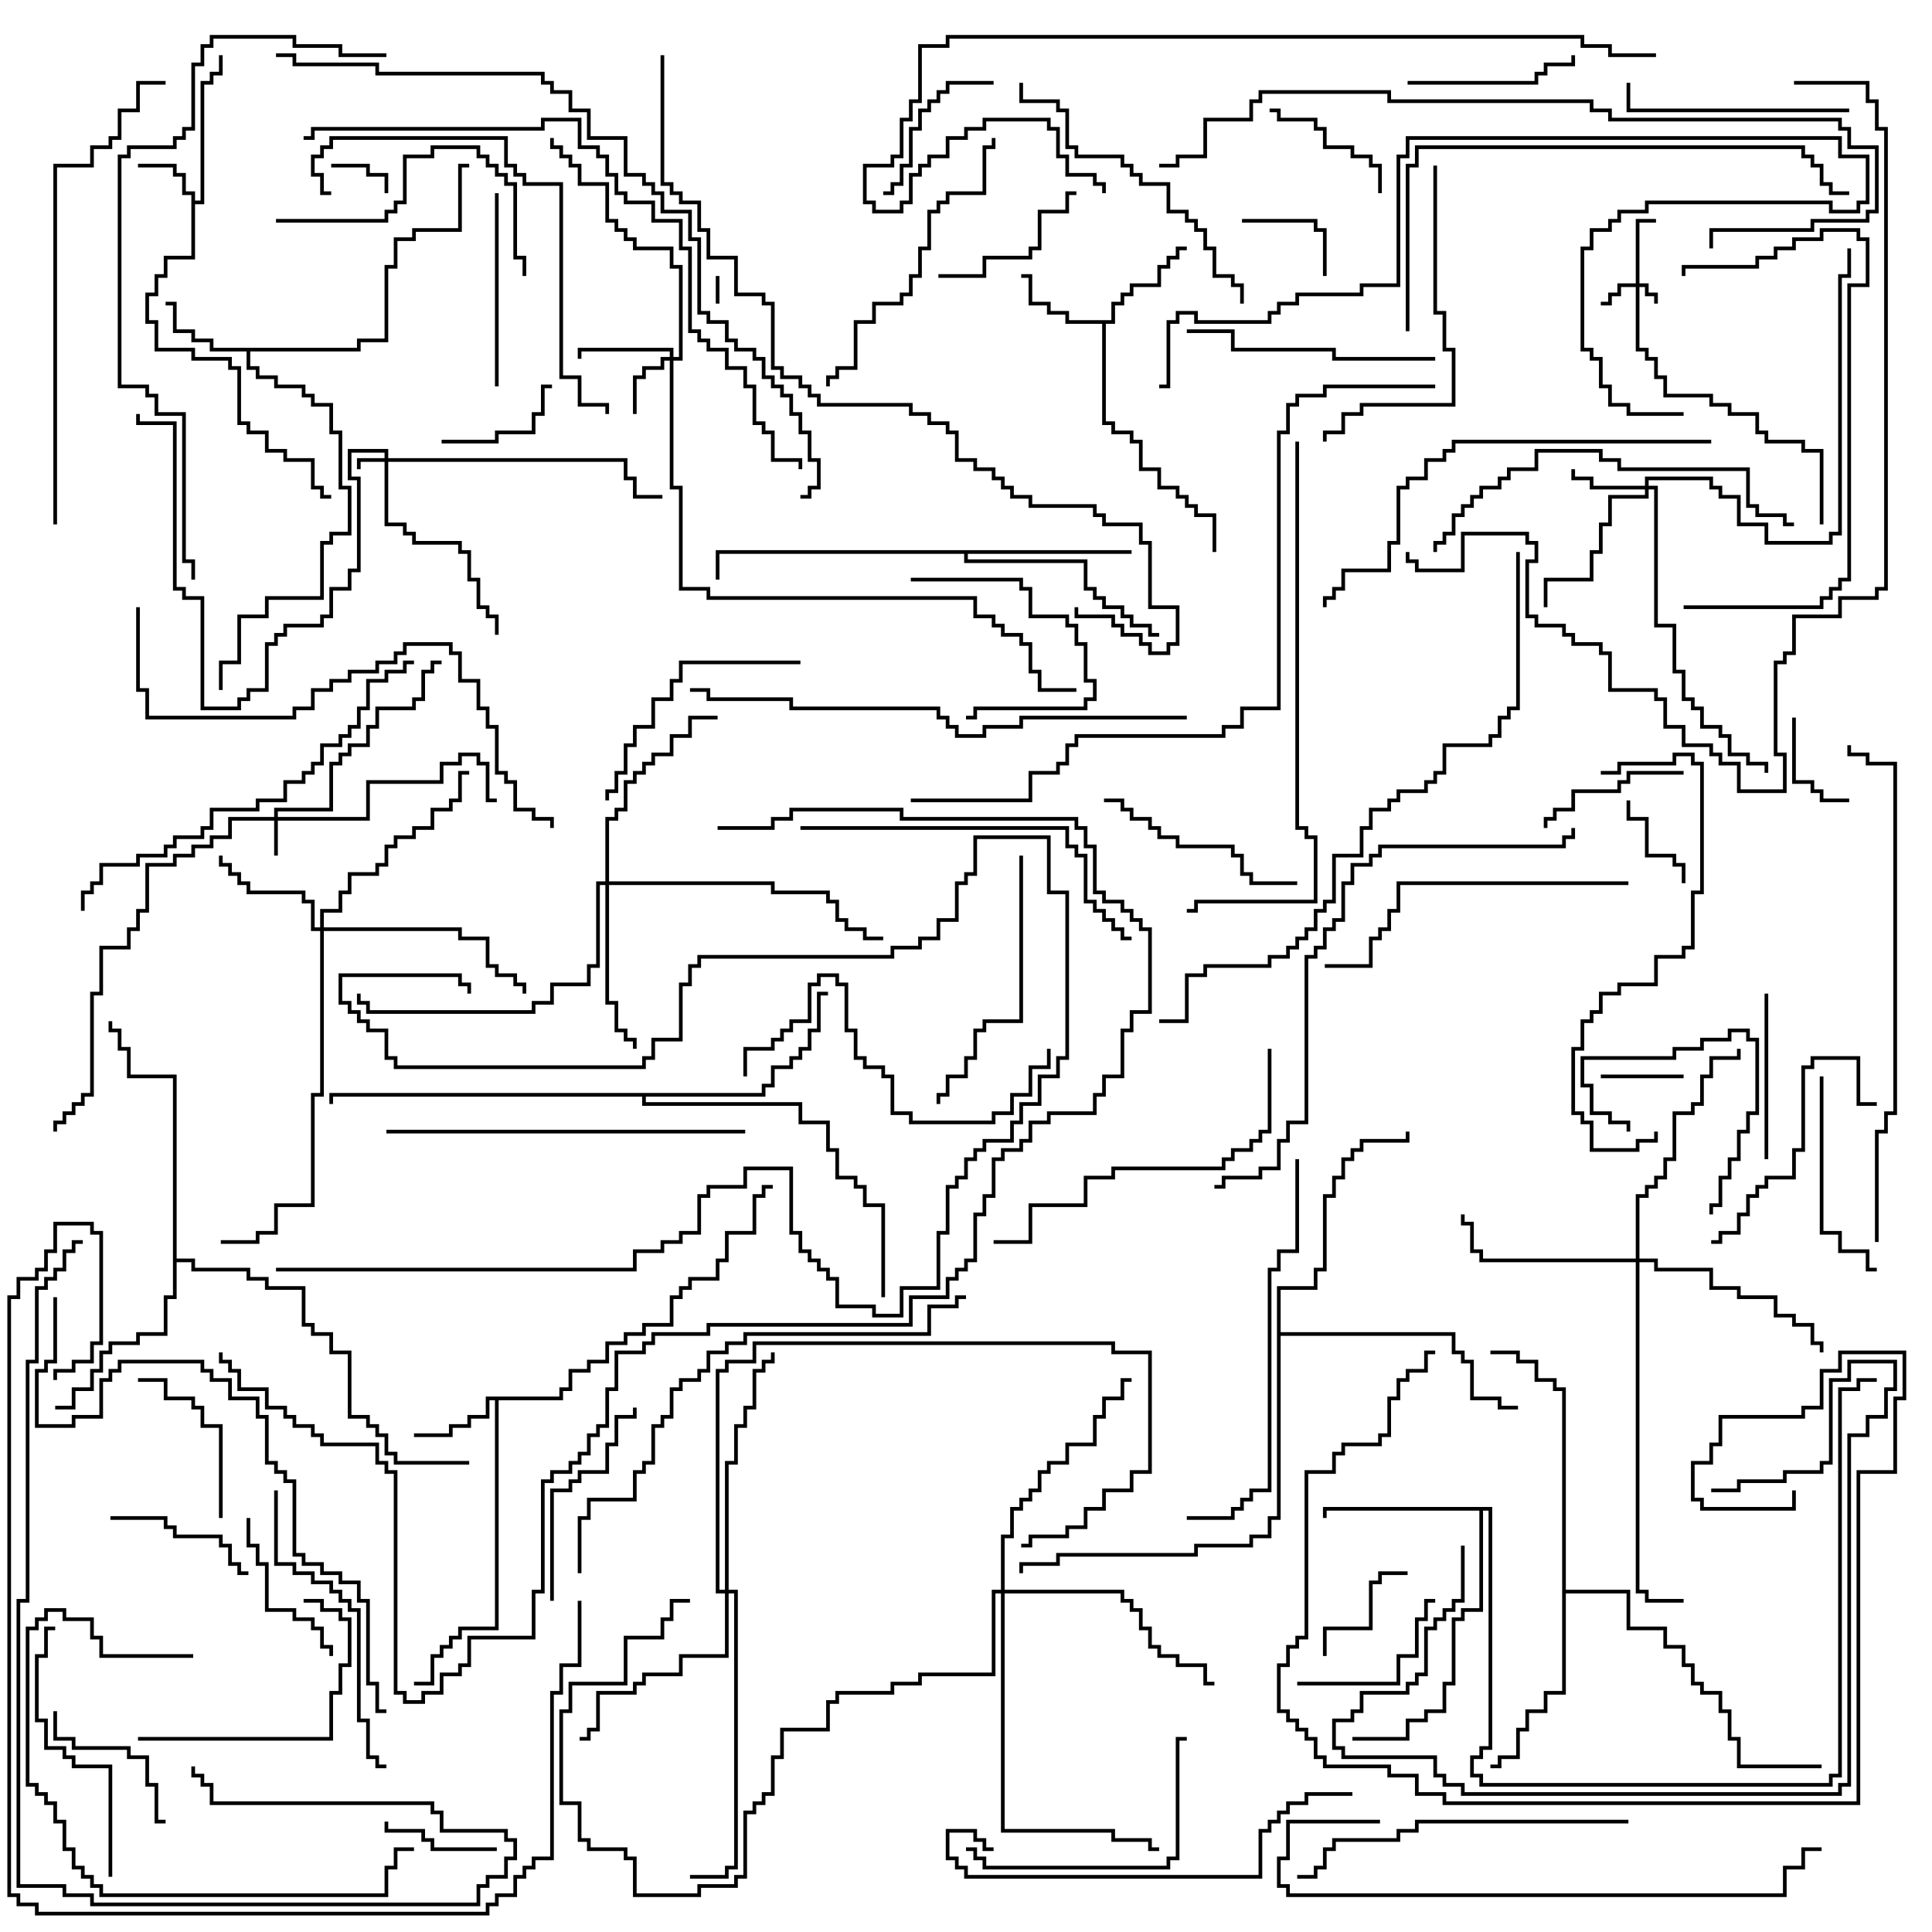 <svg version="1.1" width="105" height="105" xmlns="http://www.w3.org/2000/svg"><path d="M10.4,10.6L9.9,10.6L9.9,9.6L9.4,9.6L9.4,9.1L7.5,9.1L7.5,8.9L9.6,8.9L9.6,9.4L10.1,9.4L10.1,10.4L10.6,10.4L10.6,10.9L10.9,10.9L10.9,4.4L11.4,4.4L11.4,3.9L11.9,3.9L11.9,3L12.1,3L12.1,4.1L11.6,4.1L11.6,4.6L11.1,4.6L11.1,11.1L10.6,11.1L10.6,14.1L9.1,14.1L9.1,15.1L8.6,15.1L8.6,16.1L8.1,16.1L8.1,17.4L8.6,17.4L8.6,18.9L10.6,18.9L10.6,19.4L12.6,19.4L12.6,19.9L13.1,19.9L13.1,22.9L13.6,22.9L13.6,23.4L14.6,23.4L14.6,24.4L15.6,24.4L15.6,24.9L17.1,24.9L17.1,26.4L17.6,26.4L17.6,26.9L18,26.9L18,27.1L17.4,27.1L17.4,26.6L16.9,26.6L16.9,25.1L15.4,25.1L15.4,24.6L14.4,24.6L14.4,23.6L13.4,23.6L13.4,23.1L12.9,23.1L12.9,20.1L12.4,20.1L12.4,19.6L10.4,19.6L10.4,19.1L8.4,19.1L8.4,17.6L7.9,17.6L7.9,15.9L8.4,15.9L8.4,14.9L8.9,14.9L8.9,13.9L10.4,13.9z" stroke="none"/><path d="M30.4,75.9L30.4,75.4L30.9,75.4L30.9,74.4L31.9,74.4L31.9,73.9L32.9,73.9L32.9,72.9L33.9,72.9L33.9,72.4L34.9,72.4L34.9,71.9L36.4,71.9L36.4,70.4L36.9,70.4L36.9,69.9L37.4,69.9L37.4,69.4L38.9,69.4L38.9,68.4L39.4,68.4L39.4,66.9L40.9,66.9L40.9,64.9L41.4,64.9L41.4,64.4L42,64.4L42,64.6L41.6,64.6L41.6,65.1L41.1,65.1L41.1,67.1L39.6,67.1L39.6,68.6L39.1,68.6L39.1,69.6L37.6,69.6L37.6,70.1L37.1,70.1L37.1,70.6L36.6,70.6L36.6,72.1L35.1,72.1L35.1,72.6L34.1,72.6L34.1,73.1L33.1,73.1L33.1,74.1L32.1,74.1L32.1,74.6L31.1,74.6L31.1,75.6L30.6,75.6L30.6,76.1L27.1,76.1L27.1,88.6L25.1,88.6L25.1,89.1L24.6,89.1L24.6,89.6L24.1,89.6L24.1,90.1L23.6,90.1L23.6,91.6L22.5,91.6L22.5,91.4L23.4,91.4L23.4,89.9L23.9,89.9L23.9,89.4L24.4,89.4L24.4,88.9L24.9,88.9L24.9,88.4L26.9,88.4L26.9,76.1L26.6,76.1L26.6,77.1L25.6,77.1L25.6,77.6L24.6,77.6L24.6,78.1L22.5,78.1L22.5,77.9L24.4,77.9L24.4,77.4L25.4,77.4L25.4,76.9L26.4,76.9L26.4,75.9z" stroke="none"/><path d="M60.4,17.4L60.4,16.4L60.9,16.4L60.9,15.9L61.4,15.9L61.4,15.4L62.9,15.4L62.9,14.4L63.4,14.4L63.4,13.9L63.9,13.9L63.9,13.4L64.5,13.4L64.5,13.6L64.1,13.6L64.1,14.1L63.6,14.1L63.6,14.6L63.1,14.6L63.1,15.6L61.6,15.6L61.6,16.1L61.1,16.1L61.1,16.6L60.6,16.6L60.6,17.6L60.1,17.6L60.1,22.9L60.6,22.9L60.6,23.4L61.6,23.4L61.6,23.9L62.1,23.9L62.1,25.4L63.1,25.4L63.1,26.4L64.1,26.4L64.1,26.9L64.6,26.9L64.6,27.4L65.1,27.4L65.1,27.9L66.1,27.9L66.1,30L65.9,30L65.9,28.1L64.9,28.1L64.9,27.6L64.4,27.6L64.4,27.1L63.9,27.1L63.9,26.6L62.9,26.6L62.9,25.6L61.9,25.6L61.9,24.1L61.4,24.1L61.4,23.6L60.4,23.6L60.4,23.1L59.9,23.1L59.9,17.6L57.9,17.6L57.9,17.1L56.9,17.1L56.9,16.6L55.9,16.6L55.9,15.1L55.5,15.1L55.5,14.9L56.1,14.9L56.1,16.4L57.1,16.4L57.1,16.9L58.1,16.9L58.1,17.4z" stroke="none"/><path d="M19.4,18.9L19.4,18.4L20.9,18.4L20.9,14.4L21.4,14.4L21.4,12.9L22.4,12.9L22.4,12.4L24.9,12.4L24.9,8.9L25.5,8.9L25.5,9.1L25.1,9.1L25.1,12.6L22.6,12.6L22.6,13.1L21.6,13.1L21.6,14.6L21.1,14.6L21.1,18.6L19.6,18.6L19.6,19.1L13.6,19.1L13.6,19.9L14.1,19.9L14.1,20.4L15.1,20.4L15.1,20.9L16.6,20.9L16.6,21.4L17.1,21.4L17.1,21.9L18.1,21.9L18.1,23.4L18.6,23.4L18.6,26.4L19.1,26.4L19.1,29.1L18.1,29.1L18.1,29.6L17.6,29.6L17.6,32.6L14.6,32.6L14.6,33.6L13.1,33.6L13.1,36.1L12.1,36.1L12.1,37.5L11.9,37.5L11.9,35.9L12.9,35.9L12.9,33.4L14.4,33.4L14.4,32.4L17.4,32.4L17.4,29.4L17.9,29.4L17.9,28.9L18.9,28.9L18.9,26.6L18.4,26.6L18.4,23.6L17.9,23.6L17.9,22.1L16.9,22.1L16.9,21.6L16.4,21.6L16.4,21.1L14.9,21.1L14.9,20.6L13.9,20.6L13.9,20.1L13.4,20.1L13.4,19.1L11.4,19.1L11.4,18.6L10.4,18.6L10.4,18.1L9.4,18.1L9.4,16.6L9,16.6L9,16.4L9.6,16.4L9.6,17.9L10.6,17.9L10.6,18.4L11.6,18.4L11.6,18.9z" stroke="none"/><path d="M81.1,81.9L81.1,95.1L80.6,95.1L80.6,95.6L80.1,95.6L80.1,96.4L80.6,96.4L80.6,96.9L99.4,96.9L99.4,96.4L99.9,96.4L99.9,75.4L100.9,75.4L100.9,74.9L102,74.9L102,75.1L101.1,75.1L101.1,75.6L100.1,75.6L100.1,96.6L99.6,96.6L99.6,97.1L80.4,97.1L80.4,96.6L79.9,96.6L79.9,95.4L80.4,95.4L80.4,94.9L80.9,94.9L80.9,82.1L80.6,82.1L80.6,87.6L79.6,87.6L79.6,88.1L79.1,88.1L79.1,91.6L78.6,91.6L78.6,93.1L77.6,93.1L77.6,93.6L76.6,93.6L76.6,94.6L73.5,94.6L73.5,94.4L76.4,94.4L76.4,93.4L77.4,93.4L77.4,92.9L78.4,92.9L78.4,91.4L78.9,91.4L78.9,87.9L79.4,87.9L79.4,87.4L80.4,87.4L80.4,82.1L72.1,82.1L72.1,82.5L71.9,82.5L71.9,81.9z" stroke="none"/><path d="M61.5,29.9L61.5,30.1L52.6,30.1L52.6,30.4L59.1,30.4L59.1,31.9L59.6,31.9L59.6,32.4L60.1,32.4L60.1,32.9L61.1,32.9L61.1,33.4L61.6,33.4L61.6,33.9L62.6,33.9L62.6,34.4L63,34.4L63,34.6L62.4,34.6L62.4,34.1L61.4,34.1L61.4,33.6L60.9,33.6L60.9,33.1L59.9,33.1L59.9,32.6L59.4,32.6L59.4,32.1L58.9,32.1L58.9,30.6L52.4,30.6L52.4,30.1L39.1,30.1L39.1,31.5L38.9,31.5L38.9,29.9z" stroke="none"/><path d="M9.4,58.6L6.9,58.6L6.9,57.1L6.4,57.1L6.4,56.1L5.9,56.1L5.9,55.5L6.1,55.5L6.1,55.9L6.6,55.9L6.6,56.9L7.1,56.9L7.1,58.4L9.6,58.4L9.6,68.4L10.6,68.4L10.6,68.9L13.6,68.9L13.6,69.4L14.6,69.4L14.6,69.9L16.6,69.9L16.6,71.9L17.1,71.9L17.1,72.4L18.1,72.4L18.1,73.4L19.1,73.4L19.1,76.9L20.1,76.9L20.1,77.4L20.6,77.4L20.6,77.9L21.1,77.9L21.1,78.9L21.6,78.9L21.6,79.4L25.5,79.4L25.5,79.6L21.4,79.6L21.4,79.1L20.9,79.1L20.9,78.1L20.4,78.1L20.4,77.6L19.9,77.6L19.9,77.1L18.9,77.1L18.9,73.6L17.9,73.6L17.9,72.6L16.9,72.6L16.9,72.1L16.4,72.1L16.4,70.1L14.4,70.1L14.4,69.6L13.4,69.6L13.4,69.1L10.4,69.1L10.4,68.6L9.6,68.6L9.6,70.6L9.1,70.6L9.1,72.6L7.6,72.6L7.6,73.1L6.1,73.1L6.1,73.6L5.6,73.6L5.6,74.6L5.1,74.6L5.1,75.6L4.1,75.6L4.1,76.6L3,76.6L3,76.4L3.9,76.4L3.9,75.4L4.9,75.4L4.9,74.4L5.4,74.4L5.4,73.4L5.9,73.4L5.9,72.9L7.4,72.9L7.4,72.4L8.9,72.4L8.9,70.4L9.4,70.4z" stroke="none"/><path d="M84.9,75.6L84.4,75.6L84.4,75.1L83.4,75.1L83.4,74.1L82.4,74.1L82.4,73.6L81,73.6L81,73.4L82.6,73.4L82.6,73.9L83.6,73.9L83.6,74.9L84.6,74.9L84.6,75.4L85.1,75.4L85.1,86.4L88.6,86.4L88.6,88.4L90.6,88.4L90.6,89.4L91.6,89.4L91.6,90.4L92.1,90.4L92.1,91.4L92.6,91.4L92.6,91.9L93.6,91.9L93.6,92.9L94.1,92.9L94.1,94.4L94.6,94.4L94.6,95.9L99,95.9L99,96.1L94.4,96.1L94.4,94.6L93.9,94.6L93.9,93.1L93.4,93.1L93.4,92.1L92.4,92.1L92.4,91.6L91.9,91.6L91.9,90.6L91.4,90.6L91.4,89.6L90.4,89.6L90.4,88.6L88.4,88.6L88.4,86.6L85.1,86.6L85.1,92.1L84.1,92.1L84.1,93.1L83.1,93.1L83.1,94.1L82.6,94.1L82.6,95.6L81.6,95.6L81.6,96.1L81,96.1L81,95.9L81.4,95.9L81.4,95.4L82.4,95.4L82.4,93.9L82.9,93.9L82.9,92.9L83.9,92.9L83.9,91.9L84.9,91.9z" stroke="none"/><path d="M41.4,59.4L41.4,58.9L41.9,58.9L41.9,57.9L42.9,57.9L42.9,57.4L43.4,57.4L43.4,56.9L43.9,56.9L43.9,55.9L44.4,55.9L44.4,53.9L45,53.9L45,54.1L44.6,54.1L44.6,56.1L44.1,56.1L44.1,57.1L43.6,57.1L43.6,57.6L43.1,57.6L43.1,58.1L42.1,58.1L42.1,59.1L41.6,59.1L41.6,59.6L35.1,59.6L35.1,59.9L43.6,59.9L43.6,60.9L45.1,60.9L45.1,62.4L45.6,62.4L45.6,63.9L46.6,63.9L46.6,64.4L47.1,64.4L47.1,65.4L48.1,65.4L48.1,70.5L47.9,70.5L47.9,65.6L46.9,65.6L46.9,64.6L46.4,64.6L46.4,64.1L45.4,64.1L45.4,62.6L44.9,62.6L44.9,61.1L43.4,61.1L43.4,60.1L34.9,60.1L34.9,59.6L18.1,59.6L18.1,60L17.9,60L17.9,59.4z" stroke="none"/><path d="M69.4,69.9L71.4,69.9L71.4,68.9L71.9,68.9L71.9,64.9L72.4,64.9L72.4,63.9L72.9,63.9L72.9,62.9L73.4,62.9L73.4,62.4L73.9,62.4L73.9,61.9L76.4,61.9L76.4,61.5L76.6,61.5L76.6,62.1L74.1,62.1L74.1,62.6L73.6,62.6L73.6,63.1L73.1,63.1L73.1,64.1L72.6,64.1L72.6,65.1L72.1,65.1L72.1,69.1L71.6,69.1L71.6,70.1L69.6,70.1L69.6,72.4L79.1,72.4L79.1,73.4L79.6,73.4L79.6,73.9L80.1,73.9L80.1,75.9L81.6,75.9L81.6,76.4L82.5,76.4L82.5,76.6L81.4,76.6L81.4,76.1L79.9,76.1L79.9,74.1L79.4,74.1L79.4,73.6L78.9,73.6L78.9,72.6L69.6,72.6L69.6,82.6L69.1,82.6L69.1,83.6L68.1,83.6L68.1,84.1L65.1,84.1L65.1,84.6L57.6,84.6L57.6,85.1L55.6,85.1L55.6,85.5L55.4,85.5L55.4,84.9L57.4,84.9L57.4,84.4L64.9,84.4L64.9,83.9L67.9,83.9L67.9,83.4L68.9,83.4L68.9,82.4L69.4,82.4z" stroke="none"/><path d="M88.9,15.4L88.9,11.9L90,11.9L90,12.1L89.1,12.1L89.1,15.4L89.6,15.4L89.6,15.9L90.1,15.9L90.1,16.5L89.9,16.5L89.9,16.1L89.4,16.1L89.4,15.6L89.1,15.6L89.1,18.9L89.6,18.9L89.6,19.4L90.1,19.4L90.1,20.4L90.6,20.4L90.6,21.4L93.1,21.4L93.1,21.9L94.1,21.9L94.1,22.4L95.6,22.4L95.6,23.4L96.1,23.4L96.1,23.9L98.1,23.9L98.1,24.4L99.1,24.4L99.1,28.5L98.9,28.5L98.9,24.6L97.9,24.6L97.9,24.1L95.9,24.1L95.9,23.6L95.4,23.6L95.4,22.6L93.9,22.6L93.9,22.1L92.9,22.1L92.9,21.6L90.4,21.6L90.4,20.6L89.9,20.6L89.9,19.6L89.4,19.6L89.4,19.1L88.9,19.1L88.9,15.6L88.1,15.6L88.1,16.1L87.6,16.1L87.6,16.6L87,16.6L87,16.4L87.4,16.4L87.4,15.9L87.9,15.9L87.9,15.4z" stroke="none"/><path d="M20.9,24.9L20.9,24.6L19.1,24.6L19.1,25.9L19.6,25.9L19.6,31.1L19.1,31.1L19.1,32.1L18.1,32.1L18.1,33.6L17.6,33.6L17.6,34.1L15.6,34.1L15.6,34.6L15.1,34.6L15.1,35.1L14.6,35.1L14.6,37.6L13.6,37.6L13.6,38.1L13.1,38.1L13.1,38.6L10.9,38.6L10.9,32.6L9.9,32.6L9.9,32.1L9.4,32.1L9.4,23.1L7.4,23.1L7.4,22.5L7.6,22.5L7.6,22.9L9.6,22.9L9.6,31.9L10.1,31.9L10.1,32.4L11.1,32.4L11.1,38.4L12.9,38.4L12.9,37.9L13.4,37.9L13.4,37.4L14.4,37.4L14.4,34.9L14.9,34.9L14.9,34.4L15.4,34.4L15.4,33.9L17.4,33.9L17.4,33.4L17.9,33.4L17.9,31.9L18.9,31.9L18.9,30.9L19.4,30.9L19.4,26.1L18.9,26.1L18.9,24.4L21.1,24.4L21.1,24.9L34.1,24.9L34.1,25.9L34.6,25.9L34.6,26.9L36,26.9L36,27.1L34.4,27.1L34.4,26.1L33.9,26.1L33.9,25.1L21.1,25.1L21.1,28.4L22.1,28.4L22.1,28.9L22.6,28.9L22.6,29.4L25.1,29.4L25.1,29.9L25.6,29.9L25.6,31.4L26.1,31.4L26.1,32.9L26.6,32.9L26.6,33.4L27.1,33.4L27.1,34.5L26.9,34.5L26.9,33.6L26.4,33.6L26.4,33.1L25.9,33.1L25.9,31.6L25.4,31.6L25.4,30.1L24.9,30.1L24.9,29.6L22.4,29.6L22.4,29.1L21.9,29.1L21.9,28.6L20.9,28.6L20.9,25.1L19.6,25.1L19.6,25.5L19.4,25.5L19.4,24.9z" stroke="none"/><path d="M14.9,44.4L14.9,43.9L17.9,43.9L17.9,41.4L18.4,41.4L18.4,40.9L18.9,40.9L18.9,40.4L19.9,40.4L19.9,39.4L20.4,39.4L20.4,38.4L22.4,38.4L22.4,37.9L22.9,37.9L22.9,36.4L23.4,36.4L23.4,35.9L24,35.9L24,36.1L23.6,36.1L23.6,36.6L23.1,36.6L23.1,38.1L22.6,38.1L22.6,38.6L20.6,38.6L20.6,39.6L20.1,39.6L20.1,40.6L19.1,40.6L19.1,41.1L18.6,41.1L18.6,41.6L18.1,41.6L18.1,44.1L15.1,44.1L15.1,44.4L19.9,44.4L19.9,42.4L23.9,42.4L23.9,41.4L24.9,41.4L24.9,40.9L26.1,40.9L26.1,41.4L26.6,41.4L26.6,43.4L27,43.4L27,43.6L26.4,43.6L26.4,41.6L25.9,41.6L25.9,41.1L25.1,41.1L25.1,41.6L24.1,41.6L24.1,42.6L20.1,42.6L20.1,44.6L15.1,44.6L15.1,46.5L14.9,46.5L14.9,44.6L12.6,44.6L12.6,45.6L11.6,45.6L11.6,46.1L10.6,46.1L10.6,46.6L9.6,46.6L9.6,47.1L8.1,47.1L8.1,49.6L7.6,49.6L7.6,50.6L7.1,50.6L7.1,51.6L5.6,51.6L5.6,54.1L5.1,54.1L5.1,59.6L4.6,59.6L4.6,60.1L4.1,60.1L4.1,60.6L3.6,60.6L3.6,61.1L3.1,61.1L3.1,61.5L2.9,61.5L2.9,60.9L3.4,60.9L3.4,60.4L3.9,60.4L3.9,59.9L4.4,59.9L4.4,59.4L4.9,59.4L4.9,53.9L5.4,53.9L5.4,51.4L6.9,51.4L6.9,50.4L7.4,50.4L7.4,49.4L7.9,49.4L7.9,46.9L9.4,46.9L9.4,46.4L10.4,46.4L10.4,45.9L11.4,45.9L11.4,45.4L12.4,45.4L12.4,44.4z" stroke="none"/><path d="M36.4,19.4L36.4,19.1L31.6,19.1L31.6,19.5L31.4,19.5L31.4,18.9L36.6,18.9L36.6,19.4L36.9,19.4L36.9,14.6L36.4,14.6L36.4,13.6L34.4,13.6L34.4,13.1L33.9,13.1L33.9,12.6L33.4,12.6L33.4,12.1L32.9,12.1L32.9,10.1L31.4,10.1L31.4,9.1L30.9,9.1L30.9,8.6L30.4,8.6L30.4,8.1L29.9,8.1L29.9,7.5L30.1,7.5L30.1,7.9L30.6,7.9L30.6,8.4L31.1,8.4L31.1,8.9L31.6,8.9L31.6,9.9L33.1,9.9L33.1,11.9L33.6,11.9L33.6,12.4L34.1,12.4L34.1,12.9L34.6,12.9L34.6,13.4L36.6,13.4L36.6,14.4L37.1,14.4L37.1,19.6L36.6,19.6L36.6,26.4L37.1,26.4L37.1,31.9L38.6,31.9L38.6,32.4L53.1,32.4L53.1,33.4L54.1,33.4L54.1,33.9L54.6,33.9L54.6,34.4L55.6,34.4L55.6,34.9L56.1,34.9L56.1,36.4L56.6,36.4L56.6,37.4L58.5,37.4L58.5,37.6L56.4,37.6L56.4,36.6L55.9,36.6L55.9,35.1L55.4,35.1L55.4,34.6L54.4,34.6L54.4,34.1L53.9,34.1L53.9,33.6L52.9,33.6L52.9,32.6L38.4,32.6L38.4,32.1L36.9,32.1L36.9,26.6L36.4,26.6L36.4,19.6L36.1,19.6L36.1,20.1L35.1,20.1L35.1,20.6L34.6,20.6L34.6,22.5L34.4,22.5L34.4,20.4L34.9,20.4L34.9,19.9L35.9,19.9L35.9,19.4z" stroke="none"/><path d="M89.4,26.4L89.4,25.9L93.1,25.9L93.1,26.4L93.6,26.4L93.6,26.9L94.6,26.9L94.6,28.4L96.1,28.4L96.1,29.4L99.4,29.4L99.4,28.9L99.9,28.9L99.9,14.9L100.4,14.9L100.4,13.5L100.6,13.5L100.6,15.1L100.1,15.1L100.1,29.1L99.6,29.1L99.6,29.6L95.9,29.6L95.9,28.6L94.4,28.6L94.4,27.1L93.4,27.1L93.4,26.6L92.9,26.6L92.9,26.1L89.6,26.1L89.6,26.4L90.1,26.4L90.1,33.9L91.1,33.9L91.1,36.4L91.6,36.4L91.6,37.9L92.1,37.9L92.1,38.4L92.6,38.4L92.6,39.4L93.6,39.4L93.6,39.9L94.1,39.9L94.1,40.9L95.1,40.9L95.1,41.4L96.1,41.4L96.1,42L95.9,42L95.9,41.6L94.9,41.6L94.9,41.1L93.9,41.1L93.9,40.1L93.4,40.1L93.4,39.6L92.4,39.6L92.4,38.6L91.9,38.6L91.9,38.1L91.4,38.1L91.4,36.6L90.9,36.6L90.9,34.1L89.9,34.1L89.9,26.6L89.6,26.6L89.6,27.1L87.6,27.1L87.6,28.6L87.1,28.6L87.1,30.1L86.6,30.1L86.6,31.6L84.1,31.6L84.1,33L83.9,33L83.9,31.4L86.4,31.4L86.4,29.9L86.9,29.9L86.9,28.4L87.4,28.4L87.4,26.9L89.4,26.9L89.4,26.6L86.4,26.6L86.4,26.1L85.4,26.1L85.4,25.5L85.6,25.5L85.6,25.9L86.6,25.9L86.6,26.4z" stroke="none"/><path d="M17.4,50.4L17.4,49.4L18.4,49.4L18.4,48.4L18.9,48.4L18.9,47.4L20.4,47.4L20.4,46.9L20.9,46.9L20.9,45.9L21.4,45.9L21.4,45.4L22.4,45.4L22.4,44.9L23.4,44.9L23.4,43.9L24.4,43.9L24.4,43.4L24.9,43.4L24.9,41.9L25.5,41.9L25.5,42.1L25.1,42.1L25.1,43.6L24.6,43.6L24.6,44.1L23.6,44.1L23.6,45.1L22.6,45.1L22.6,45.6L21.6,45.6L21.6,46.1L21.1,46.1L21.1,47.1L20.6,47.1L20.6,47.6L19.1,47.6L19.1,48.6L18.6,48.6L18.6,49.6L17.6,49.6L17.6,50.4L25.1,50.4L25.1,50.9L26.6,50.9L26.6,52.4L27.1,52.4L27.1,52.9L28.1,52.9L28.1,53.4L28.6,53.4L28.6,54L28.4,54L28.4,53.6L27.9,53.6L27.9,53.1L26.9,53.1L26.9,52.6L26.4,52.6L26.4,51.1L24.9,51.1L24.9,50.6L17.6,50.6L17.6,59.6L17.1,59.6L17.1,65.6L15.1,65.6L15.1,67.1L14.1,67.1L14.1,67.6L12,67.6L12,67.4L13.9,67.4L13.9,66.9L14.9,66.9L14.9,65.4L16.9,65.4L16.9,59.4L17.4,59.4L17.4,50.6L16.9,50.6L16.9,49.1L16.4,49.1L16.4,48.6L13.4,48.6L13.4,48.1L12.9,48.1L12.9,47.6L12.4,47.6L12.4,47.1L11.9,47.1L11.9,46.5L12.1,46.5L12.1,46.9L12.6,46.9L12.6,47.4L13.1,47.4L13.1,47.9L13.6,47.9L13.6,48.4L16.6,48.4L16.6,48.9L17.1,48.9L17.1,50.4z" stroke="none"/><path d="M32.9,47.9L32.9,44.4L33.4,44.4L33.4,43.9L33.9,43.9L33.9,42.4L34.4,42.4L34.4,41.9L34.9,41.9L34.9,41.4L35.4,41.4L35.4,40.9L36.4,40.9L36.4,39.9L37.4,39.9L37.4,38.9L39,38.9L39,39.1L37.6,39.1L37.6,40.1L36.6,40.1L36.6,41.1L35.6,41.1L35.6,41.6L35.1,41.6L35.1,42.1L34.6,42.1L34.6,42.6L34.1,42.6L34.1,44.1L33.6,44.1L33.6,44.6L33.1,44.6L33.1,47.9L42.1,47.9L42.1,48.4L45.1,48.4L45.1,48.9L45.6,48.9L45.6,49.9L46.1,49.9L46.1,50.4L47.1,50.4L47.1,50.9L48,50.9L48,51.1L46.9,51.1L46.9,50.6L45.9,50.6L45.9,50.1L45.4,50.1L45.4,49.1L44.9,49.1L44.9,48.6L41.9,48.6L41.9,48.1L33.1,48.1L33.1,54.4L33.6,54.4L33.6,55.9L34.1,55.9L34.1,56.4L34.6,56.4L34.6,57L34.4,57L34.4,56.6L33.9,56.6L33.9,56.1L33.4,56.1L33.4,54.6L32.9,54.6L32.9,48.1L32.6,48.1L32.6,52.6L32.1,52.6L32.1,53.6L30.1,53.6L30.1,54.6L29.1,54.6L29.1,55.1L19.9,55.1L19.9,54.6L19.4,54.6L19.4,54L19.6,54L19.6,54.4L20.1,54.4L20.1,54.9L28.9,54.9L28.9,54.4L29.9,54.4L29.9,53.4L31.9,53.4L31.9,52.4L32.4,52.4L32.4,47.9z" stroke="none"/><path d="M88.9,68.4L88.9,64.9L89.4,64.9L89.4,64.4L89.9,64.4L89.9,63.9L90.4,63.9L90.4,62.9L90.9,62.9L90.9,60.4L91.9,60.4L91.9,59.9L92.4,59.9L92.4,58.4L92.9,58.4L92.9,57.4L94.4,57.4L94.4,57L94.6,57L94.6,57.6L93.1,57.6L93.1,58.6L92.6,58.6L92.6,60.1L92.1,60.1L92.1,60.6L91.1,60.6L91.1,63.1L90.6,63.1L90.6,64.1L90.1,64.1L90.1,64.6L89.6,64.6L89.6,65.1L89.1,65.1L89.1,68.4L90.1,68.4L90.1,68.9L93.1,68.9L93.1,69.9L94.6,69.9L94.6,70.4L96.6,70.4L96.6,71.4L97.6,71.4L97.6,71.9L98.6,71.9L98.6,72.9L99.1,72.9L99.1,73.5L98.9,73.5L98.9,73.1L98.4,73.1L98.4,72.1L97.4,72.1L97.4,71.6L96.4,71.6L96.4,70.6L94.4,70.6L94.4,70.1L92.9,70.1L92.9,69.1L89.9,69.1L89.9,68.6L89.1,68.6L89.1,86.4L89.6,86.4L89.6,86.9L91.5,86.9L91.5,87.1L89.4,87.1L89.4,86.6L88.9,86.6L88.9,68.6L80.4,68.6L80.4,68.1L79.9,68.1L79.9,66.6L79.4,66.6L79.4,66L79.6,66L79.6,66.4L80.1,66.4L80.1,67.9L80.6,67.9L80.6,68.4z" stroke="none"/><path d="M39.4,86.4L39.4,79.4L39.9,79.4L39.9,77.4L40.4,77.4L40.4,76.4L40.9,76.4L40.9,74.4L41.4,74.4L41.4,73.9L41.9,73.9L41.9,73.5L42.1,73.5L42.1,74.1L41.6,74.1L41.6,74.6L41.1,74.6L41.1,76.6L40.6,76.6L40.6,77.6L40.1,77.6L40.1,79.6L39.6,79.6L39.6,86.4L40.1,86.4L40.1,101.6L39.6,101.6L39.6,102.1L37.5,102.1L37.5,101.9L39.4,101.9L39.4,101.4L39.9,101.4L39.9,86.6L39.6,86.6L39.6,90.1L37.1,90.1L37.1,91.1L35.1,91.1L35.1,91.6L34.6,91.6L34.6,92.1L32.6,92.1L32.6,94.1L32.1,94.1L32.1,94.6L31.5,94.6L31.5,94.4L31.9,94.4L31.9,93.9L32.4,93.9L32.4,91.9L34.4,91.9L34.4,91.4L34.9,91.4L34.9,90.9L36.9,90.9L36.9,89.9L39.4,89.9L39.4,86.6L38.9,86.6L38.9,74.4L39.4,74.4L39.4,73.9L40.9,73.9L40.9,72.9L60.6,72.9L60.6,73.4L62.6,73.4L62.6,80.1L61.6,80.1L61.6,81.1L60.1,81.1L60.1,82.1L59.1,82.1L59.1,83.1L58.1,83.1L58.1,83.6L56.1,83.6L56.1,84.1L55.5,84.1L55.5,83.9L55.9,83.9L55.9,83.4L57.9,83.4L57.9,82.9L58.9,82.9L58.9,81.9L59.9,81.9L59.9,80.9L61.4,80.9L61.4,79.9L62.4,79.9L62.4,73.6L60.4,73.6L60.4,73.1L41.1,73.1L41.1,74.1L39.6,74.1L39.6,74.6L39.1,74.6L39.1,86.4z" stroke="none"/><path d="M54.4,86.4L54.4,83.4L54.9,83.4L54.9,81.9L55.4,81.9L55.4,81.4L55.9,81.4L55.9,80.9L56.4,80.9L56.4,79.9L56.9,79.9L56.9,79.4L57.9,79.4L57.9,78.4L59.4,78.4L59.4,76.9L59.9,76.9L59.9,75.9L60.9,75.9L60.9,74.9L61.5,74.9L61.5,75.1L61.1,75.1L61.1,76.1L60.1,76.1L60.1,77.1L59.6,77.1L59.6,78.6L58.1,78.6L58.1,79.6L57.1,79.6L57.1,80.1L56.6,80.1L56.6,81.1L56.1,81.1L56.1,81.6L55.6,81.6L55.6,82.1L55.1,82.1L55.1,83.6L54.6,83.6L54.6,86.4L61.1,86.4L61.1,86.9L61.6,86.9L61.6,87.4L62.1,87.4L62.1,88.4L62.6,88.4L62.6,89.4L63.1,89.4L63.1,89.9L64.1,89.9L64.1,90.4L65.6,90.4L65.6,91.4L66,91.4L66,91.6L65.4,91.6L65.4,90.6L63.9,90.6L63.9,90.1L62.9,90.1L62.9,89.6L62.4,89.6L62.4,88.6L61.9,88.6L61.9,87.6L61.4,87.6L61.4,87.1L60.9,87.1L60.9,86.6L54.6,86.6L54.6,99.4L60.6,99.4L60.6,99.9L62.6,99.9L62.6,100.4L63,100.4L63,100.6L62.4,100.6L62.4,100.1L60.4,100.1L60.4,99.6L54.4,99.6L54.4,86.6L54.1,86.6L54.1,91.1L50.1,91.1L50.1,91.6L48.6,91.6L48.6,92.1L45.6,92.1L45.6,92.6L45.1,92.6L45.1,94.1L42.6,94.1L42.6,95.6L42.1,95.6L42.1,97.6L41.6,97.6L41.6,98.1L41.1,98.1L41.1,98.6L40.6,98.6L40.6,102.1L40.1,102.1L40.1,102.6L38.1,102.6L38.1,103.1L34.4,103.1L34.4,101.1L33.9,101.1L33.9,100.6L31.9,100.6L31.9,100.1L31.4,100.1L31.4,98.1L30.4,98.1L30.4,92.9L30.9,92.9L30.9,91.4L33.9,91.4L33.9,88.9L35.9,88.9L35.9,87.9L36.4,87.9L36.4,86.9L37.5,86.9L37.5,87.1L36.6,87.1L36.6,88.1L36.1,88.1L36.1,89.1L34.1,89.1L34.1,91.6L31.1,91.6L31.1,93.1L30.6,93.1L30.6,97.9L31.6,97.9L31.6,99.9L32.1,99.9L32.1,100.4L34.1,100.4L34.1,100.9L34.6,100.9L34.6,102.9L37.9,102.9L37.9,102.4L39.9,102.4L39.9,101.9L40.4,101.9L40.4,98.4L40.9,98.4L40.9,97.9L41.4,97.9L41.4,97.4L41.9,97.4L41.9,95.4L42.4,95.4L42.4,93.9L44.9,93.9L44.9,92.4L45.4,92.4L45.4,91.9L48.4,91.9L48.4,91.4L49.9,91.4L49.9,90.9L53.9,90.9L53.9,86.4z" stroke="none"/><path d="M38.9,15L39.1,15L39.1,16.5L38.9,16.5z" stroke="none"/><path d="M18,9.1L18,8.9L20.1,8.9L20.1,9.4L21.1,9.4L21.1,10.5L20.9,10.5L20.9,9.6L19.9,9.6L19.9,9.1z" stroke="none"/><path d="M87,58.6L87,58.4L91.5,58.4L91.5,58.6z" stroke="none"/><path d="M97.4,39L97.6,39L97.6,42.4L98.6,42.4L98.6,42.9L99.1,42.9L99.1,43.4L100.5,43.4L100.5,43.6L98.9,43.6L98.9,43.1L98.4,43.1L98.4,42.6L97.4,42.6z" stroke="none"/><path d="M91.6,48L91.4,48L91.4,47.1L90.9,47.1L90.9,46.6L89.4,46.6L89.4,44.6L88.4,44.6L88.4,43.5L88.6,43.5L88.6,44.4L89.6,44.4L89.6,46.4L91.1,46.4L91.1,46.9L91.6,46.9z" stroke="none"/><path d="M67.5,12.1L67.5,11.9L71.6,11.9L71.6,12.4L72.1,12.4L72.1,15L71.9,15L71.9,12.6L71.4,12.6L71.4,12.1z" stroke="none"/><path d="M27,100.4L27,100.6L23.4,100.6L23.4,100.1L22.9,100.1L22.9,99.6L20.9,99.6L20.9,99L21.1,99L21.1,99.4L23.1,99.4L23.1,99.9L23.6,99.9L23.6,100.4z" stroke="none"/><path d="M72.1,90L71.9,90L71.9,88.4L74.4,88.4L74.4,85.9L74.9,85.9L74.9,85.4L76.5,85.4L76.5,85.6L75.1,85.6L75.1,86.1L74.6,86.1L74.6,88.6L72.1,88.6z" stroke="none"/><path d="M88.6,61.5L88.4,61.5L88.4,61.1L87.4,61.1L87.4,60.6L86.4,60.6L86.4,59.1L85.9,59.1L85.9,57.4L90.9,57.4L90.9,56.9L92.4,56.9L92.4,56.4L93.9,56.4L93.9,55.9L95.1,55.9L95.1,56.4L95.6,56.4L95.6,60.6L95.1,60.6L95.1,61.6L94.6,61.6L94.6,63.1L94.1,63.1L94.1,64.1L93.6,64.1L93.6,65.6L93.1,65.6L93.1,66L92.9,66L92.9,65.4L93.4,65.4L93.4,63.9L93.9,63.9L93.9,62.9L94.4,62.9L94.4,61.4L94.9,61.4L94.9,60.4L95.4,60.4L95.4,56.6L94.9,56.6L94.9,56.1L94.1,56.1L94.1,56.6L92.6,56.6L92.6,57.1L91.1,57.1L91.1,57.6L86.1,57.6L86.1,58.9L86.6,58.9L86.6,60.4L87.6,60.4L87.6,60.9L88.6,60.9z" stroke="none"/><path d="M24,24.1L24,23.9L26.9,23.9L26.9,23.4L28.9,23.4L28.9,22.4L29.4,22.4L29.4,20.9L30,20.9L30,21.1L29.6,21.1L29.6,22.6L29.1,22.6L29.1,23.6L27.1,23.6L27.1,24.1z" stroke="none"/><path d="M75.1,10.5L74.9,10.5L74.9,9.1L74.4,9.1L74.4,8.6L73.4,8.6L73.4,8.1L71.9,8.1L71.9,7.1L71.4,7.1L71.4,6.6L69.4,6.6L69.4,6.1L69,6.1L69,5.9L69.6,5.9L69.6,6.4L71.6,6.4L71.6,6.9L72.1,6.9L72.1,7.9L73.6,7.9L73.6,8.4L74.6,8.4L74.6,8.9L75.1,8.9z" stroke="none"/><path d="M49.5,31.6L49.5,31.4L55.6,31.4L55.6,31.9L56.1,31.9L56.1,33.4L58.1,33.4L58.1,33.9L58.6,33.9L58.6,34.9L59.1,34.9L59.1,36.9L59.6,36.9L59.6,38.1L59.1,38.1L59.1,38.6L53.1,38.6L53.1,39.1L52.5,39.1L52.5,38.9L52.9,38.9L52.9,38.4L58.9,38.4L58.9,37.9L59.4,37.9L59.4,37.1L58.9,37.1L58.9,35.1L58.4,35.1L58.4,34.1L57.9,34.1L57.9,33.6L55.9,33.6L55.9,32.1L55.4,32.1L55.4,31.6z" stroke="none"/><path d="M91.5,41.9L91.5,42.1L88.6,42.1L88.6,42.6L88.1,42.6L88.1,43.1L85.6,43.1L85.6,44.1L84.6,44.1L84.6,44.6L84.1,44.6L84.1,45L83.9,45L83.9,44.4L84.4,44.4L84.4,43.9L85.4,43.9L85.4,42.9L87.9,42.9L87.9,42.4L88.4,42.4L88.4,41.9z" stroke="none"/><path d="M6,82.6L6,82.4L9.1,82.4L9.1,82.9L9.6,82.9L9.6,83.4L12.1,83.4L12.1,83.9L12.6,83.9L12.6,84.9L13.1,84.9L13.1,85.4L13.5,85.4L13.5,85.6L12.9,85.6L12.9,85.1L12.4,85.1L12.4,84.1L11.9,84.1L11.9,83.6L9.4,83.6L9.4,83.1L8.9,83.1L8.9,82.6z" stroke="none"/><path d="M2.9,93L3.1,93L3.1,94.4L4.1,94.4L4.1,94.9L7.1,94.9L7.1,95.4L8.1,95.4L8.1,96.9L8.6,96.9L8.6,98.9L9,98.9L9,99.1L8.4,99.1L8.4,97.1L7.9,97.1L7.9,95.6L6.9,95.6L6.9,95.1L3.9,95.1L3.9,94.6L2.9,94.6z" stroke="none"/><path d="M54,4.4L54,4.6L51.6,4.6L51.6,5.1L51.1,5.1L51.1,5.6L50.6,5.6L50.6,6.1L50.1,6.1L50.1,7.1L49.6,7.1L49.6,9.1L49.1,9.1L49.1,10.1L48.6,10.1L48.6,10.6L48,10.6L48,10.4L48.4,10.4L48.4,9.9L48.9,9.9L48.9,8.9L49.4,8.9L49.4,6.9L49.9,6.9L49.9,5.9L50.4,5.9L50.4,5.4L50.9,5.4L50.9,4.9L51.4,4.9L51.4,4.4z" stroke="none"/><path d="M13.4,82.5L13.6,82.5L13.6,83.9L14.1,83.9L14.1,84.9L14.6,84.9L14.6,87.4L16.1,87.4L16.1,87.9L17.1,87.9L17.1,88.4L17.6,88.4L17.6,89.4L18.1,89.4L18.1,90L17.9,90L17.9,89.6L17.4,89.6L17.4,88.6L16.9,88.6L16.9,88.1L15.9,88.1L15.9,87.6L14.4,87.6L14.4,85.1L13.9,85.1L13.9,84.1L13.4,84.1z" stroke="none"/><path d="M12.1,82.5L11.9,82.5L11.9,77.6L10.9,77.6L10.9,76.6L10.4,76.6L10.4,76.1L8.9,76.1L8.9,75.1L7.5,75.1L7.5,74.9L9.1,74.9L9.1,75.9L10.6,75.9L10.6,76.4L11.1,76.4L11.1,77.4L12.1,77.4z" stroke="none"/><path d="M51,15.1L51,14.9L53.4,14.9L53.4,13.9L55.9,13.9L55.9,13.4L56.4,13.4L56.4,11.4L57.9,11.4L57.9,10.4L58.5,10.4L58.5,10.6L58.1,10.6L58.1,11.6L56.6,11.6L56.6,13.6L56.1,13.6L56.1,14.1L53.6,14.1L53.6,15.1z" stroke="none"/><path d="M70.5,91.6L70.5,91.4L75.9,91.4L75.9,89.9L76.9,89.9L76.9,87.9L77.4,87.9L77.4,86.9L78,86.9L78,87.1L77.6,87.1L77.6,88.1L77.1,88.1L77.1,90.1L76.1,90.1L76.1,91.6z" stroke="none"/><path d="M96.1,63L95.9,63L95.9,54L96.1,54z" stroke="none"/><path d="M76.5,4.6L76.5,4.4L83.4,4.4L83.4,3.9L83.9,3.9L83.9,3.4L85.4,3.4L85.4,3L85.6,3L85.6,3.6L84.1,3.6L84.1,4.1L83.6,4.1L83.6,4.6z" stroke="none"/><path d="M26.9,10.5L27.1,10.5L27.1,21L26.9,21z" stroke="none"/><path d="M98.9,58.5L99.1,58.5L99.1,66.9L100.1,66.9L100.1,67.9L101.6,67.9L101.6,68.9L102,68.9L102,69.1L101.4,69.1L101.4,68.1L99.9,68.1L99.9,67.1L98.9,67.1z" stroke="none"/><path d="M30.1,87L29.9,87L29.9,80.9L30.9,80.9L30.9,80.4L31.4,80.4L31.4,79.9L32.9,79.9L32.9,78.4L33.4,78.4L33.4,76.9L34.4,76.9L34.4,76.5L34.6,76.5L34.6,77.1L33.6,77.1L33.6,78.6L33.1,78.6L33.1,80.1L31.6,80.1L31.6,80.6L31.1,80.6L31.1,81.1L30.1,81.1z" stroke="none"/><path d="M70.5,47.9L70.5,48.1L67.9,48.1L67.9,47.6L67.4,47.6L67.4,46.6L66.9,46.6L66.9,46.1L63.9,46.1L63.9,45.6L62.9,45.6L62.9,45.1L62.4,45.1L62.4,44.6L61.4,44.6L61.4,44.1L60.9,44.1L60.9,43.6L60,43.6L60,43.4L61.1,43.4L61.1,43.9L61.6,43.9L61.6,44.4L62.6,44.4L62.6,44.9L63.1,44.9L63.1,45.4L64.1,45.4L64.1,45.9L67.1,45.9L67.1,46.4L67.6,46.4L67.6,47.4L68.1,47.4L68.1,47.9z" stroke="none"/><path d="M7.5,94.6L7.5,94.4L17.9,94.4L17.9,91.9L18.4,91.9L18.4,90.4L18.9,90.4L18.9,88.1L18.4,88.1L18.4,87.6L17.4,87.6L17.4,87.1L16.5,87.1L16.5,86.9L17.6,86.9L17.6,87.4L18.6,87.4L18.6,87.9L19.1,87.9L19.1,90.6L18.6,90.6L18.6,92.1L18.1,92.1L18.1,94.6z" stroke="none"/><path d="M102,59.9L102,60.1L100.9,60.1L100.9,57.6L98.6,57.6L98.6,58.1L98.1,58.1L98.1,62.6L97.6,62.6L97.6,64.1L96.1,64.1L96.1,64.6L95.6,64.6L95.6,65.1L95.1,65.1L95.1,66.1L94.6,66.1L94.6,67.1L93.6,67.1L93.6,67.6L93,67.6L93,67.4L93.4,67.4L93.4,66.9L94.4,66.9L94.4,65.9L94.9,65.9L94.9,64.9L95.4,64.9L95.4,64.4L95.9,64.4L95.9,63.9L97.4,63.9L97.4,62.4L97.9,62.4L97.9,57.9L98.4,57.9L98.4,57.4L101.1,57.4L101.1,59.9z" stroke="none"/><path d="M100.5,5.9L100.5,6.1L88.4,6.1L88.4,4.5L88.6,4.5L88.6,5.9z" stroke="none"/><path d="M43.5,35.9L43.5,36.1L37.1,36.1L37.1,37.1L36.6,37.1L36.6,38.1L35.6,38.1L35.6,39.6L34.6,39.6L34.6,40.6L34.1,40.6L34.1,42.1L33.6,42.1L33.6,43.1L33.1,43.1L33.1,43.5L32.9,43.5L32.9,42.9L33.4,42.9L33.4,41.9L33.9,41.9L33.9,40.4L34.4,40.4L34.4,39.4L35.4,39.4L35.4,37.9L36.4,37.9L36.4,36.9L36.9,36.9L36.9,35.9z" stroke="none"/><path d="M52.5,100.6L52.5,100.4L53.1,100.4L53.1,100.9L53.6,100.9L53.6,101.4L63.4,101.4L63.4,100.9L63.9,100.9L63.9,94.4L64.5,94.4L64.5,94.6L64.1,94.6L64.1,101.1L63.6,101.1L63.6,101.6L53.4,101.6L53.4,101.1L52.9,101.1L52.9,100.6z" stroke="none"/><path d="M64.5,18.1L64.5,17.9L67.1,17.9L67.1,18.9L72.6,18.9L72.6,19.4L78,19.4L78,19.6L72.4,19.6L72.4,19.1L66.9,19.1L66.9,18.1z" stroke="none"/><path d="M15,12.1L15,11.9L20.9,11.9L20.9,11.4L21.4,11.4L21.4,10.9L21.9,10.9L21.9,8.4L23.4,8.4L23.4,7.9L26.1,7.9L26.1,8.4L26.6,8.4L26.6,8.9L27.1,8.9L27.1,9.4L27.6,9.4L27.6,9.9L28.1,9.9L28.1,13.9L28.6,13.9L28.6,15L28.4,15L28.4,14.1L27.9,14.1L27.9,10.1L27.4,10.1L27.4,9.6L26.9,9.6L26.9,9.1L26.4,9.1L26.4,8.6L25.9,8.6L25.9,8.1L23.6,8.1L23.6,8.6L22.1,8.6L22.1,11.1L21.6,11.1L21.6,11.6L21.1,11.6L21.1,12.1z" stroke="none"/><path d="M79.4,84L79.6,84L79.6,87.1L79.1,87.1L79.1,87.6L78.6,87.6L78.6,88.1L78.1,88.1L78.1,88.6L77.6,88.6L77.6,91.1L77.1,91.1L77.1,91.6L76.6,91.6L76.6,92.1L74.1,92.1L74.1,93.1L73.6,93.1L73.6,93.6L72.6,93.6L72.6,94.9L73.1,94.9L73.1,95.4L78.1,95.4L78.1,96.4L78.6,96.4L78.6,96.9L79.6,96.9L79.6,97.4L99.9,97.4L99.9,96.9L100.4,96.9L100.4,77.9L101.4,77.9L101.4,76.9L102.4,76.9L102.4,75.4L102.9,75.4L102.9,74.1L100.6,74.1L100.6,75.1L99.6,75.1L99.6,79.6L99.1,79.6L99.1,80.1L97.1,80.1L97.1,80.6L94.6,80.6L94.6,81.1L93,81.1L93,80.9L94.4,80.9L94.4,80.4L96.9,80.4L96.9,79.9L98.9,79.9L98.9,79.4L99.4,79.4L99.4,74.9L100.4,74.9L100.4,73.9L103.1,73.9L103.1,75.6L102.6,75.6L102.6,77.1L101.6,77.1L101.6,78.1L100.6,78.1L100.6,97.1L100.1,97.1L100.1,97.6L79.4,97.6L79.4,97.1L78.4,97.1L78.4,96.6L77.9,96.6L77.9,95.6L72.9,95.6L72.9,95.1L72.4,95.1L72.4,93.4L73.4,93.4L73.4,92.9L73.9,92.9L73.9,91.9L76.4,91.9L76.4,91.4L76.9,91.4L76.9,90.9L77.4,90.9L77.4,88.4L77.9,88.4L77.9,87.9L78.4,87.9L78.4,87.4L78.9,87.4L78.9,86.9L79.4,86.9z" stroke="none"/><path d="M6.1,102L5.9,102L5.9,96.1L3.9,96.1L3.9,95.6L3.4,95.6L3.4,95.1L2.4,95.1L2.4,93.6L1.9,93.6L1.9,89.9L2.4,89.9L2.4,88.4L3,88.4L3,88.6L2.6,88.6L2.6,90.1L2.1,90.1L2.1,93.4L2.6,93.4L2.6,94.9L3.6,94.9L3.6,95.4L4.1,95.4L4.1,95.9L6.1,95.9z" stroke="none"/><path d="M55.4,46.5L55.6,46.5L55.6,55.6L53.6,55.6L53.6,56.1L53.1,56.1L53.1,57.6L52.6,57.6L52.6,58.6L51.6,58.6L51.6,59.6L51.1,59.6L51.1,60L50.9,60L50.9,59.4L51.4,59.4L51.4,58.4L52.4,58.4L52.4,57.4L52.9,57.4L52.9,55.9L53.4,55.9L53.4,55.4L55.4,55.4z" stroke="none"/><path d="M10.5,89.9L10.5,90.1L5.4,90.1L5.4,89.1L4.9,89.1L4.9,88.1L3.4,88.1L3.4,87.6L2.6,87.6L2.6,88.1L2.1,88.1L2.1,88.6L1.6,88.6L1.6,96.9L2.1,96.9L2.1,97.4L2.6,97.4L2.6,97.9L3.1,97.9L3.1,98.9L3.6,98.9L3.6,100.4L4.1,100.4L4.1,101.4L4.6,101.4L4.6,101.9L5.1,101.9L5.1,102.4L5.6,102.4L5.6,102.9L20.9,102.9L20.9,101.4L21.4,101.4L21.4,100.4L22.5,100.4L22.5,100.6L21.6,100.6L21.6,101.6L21.1,101.6L21.1,103.1L5.4,103.1L5.4,102.6L4.9,102.6L4.9,102.1L4.4,102.1L4.4,101.6L3.9,101.6L3.9,100.6L3.4,100.6L3.4,99.1L2.9,99.1L2.9,98.1L2.4,98.1L2.4,97.6L1.9,97.6L1.9,97.1L1.4,97.1L1.4,88.4L1.9,88.4L1.9,87.9L2.4,87.9L2.4,87.4L3.6,87.4L3.6,87.9L5.1,87.9L5.1,88.9L5.6,88.9L5.6,89.9z" stroke="none"/><path d="M77.9,9L78.1,9L78.1,16.9L78.6,16.9L78.6,18.9L79.1,18.9L79.1,22.1L74.1,22.1L74.1,22.6L73.1,22.6L73.1,23.6L72.1,23.6L72.1,24L71.9,24L71.9,23.4L72.9,23.4L72.9,22.4L73.9,22.4L73.9,21.9L78.9,21.9L78.9,19.1L78.4,19.1L78.4,17.1L77.9,17.1z" stroke="none"/><path d="M14.9,81L15.1,81L15.1,84.9L16.1,84.9L16.1,85.4L17.1,85.4L17.1,85.9L18.1,85.9L18.1,86.4L18.6,86.4L18.6,86.9L19.1,86.9L19.1,87.4L19.6,87.4L19.6,93.4L20.1,93.4L20.1,95.4L20.6,95.4L20.6,95.9L21,95.9L21,96.1L20.4,96.1L20.4,95.6L19.9,95.6L19.9,93.6L19.4,93.6L19.4,87.6L18.9,87.6L18.9,87.1L18.4,87.1L18.4,86.6L17.9,86.6L17.9,86.1L16.9,86.1L16.9,85.6L15.9,85.6L15.9,85.1L14.9,85.1z" stroke="none"/><path d="M45.1,21L44.9,21L44.9,20.4L45.4,20.4L45.4,19.9L46.4,19.9L46.4,17.4L47.4,17.4L47.4,16.4L48.9,16.4L48.9,15.9L49.4,15.9L49.4,14.9L49.9,14.9L49.9,13.4L50.4,13.4L50.4,11.4L50.9,11.4L50.9,10.9L51.4,10.9L51.4,10.4L53.4,10.4L53.4,7.9L53.9,7.9L53.9,7.5L54.1,7.5L54.1,8.1L53.6,8.1L53.6,10.6L51.6,10.6L51.6,11.1L51.1,11.1L51.1,11.6L50.6,11.6L50.6,13.6L50.1,13.6L50.1,15.1L49.6,15.1L49.6,16.1L49.1,16.1L49.1,16.6L47.6,16.6L47.6,17.6L46.6,17.6L46.6,20.1L45.6,20.1L45.6,20.6L45.1,20.6z" stroke="none"/><path d="M40.6,58.5L40.4,58.5L40.4,56.9L41.9,56.9L41.9,56.4L42.4,56.4L42.4,55.9L42.9,55.9L42.9,55.4L43.9,55.4L43.9,53.4L44.4,53.4L44.4,52.9L45.6,52.9L45.6,53.4L46.1,53.4L46.1,55.9L46.6,55.9L46.6,57.4L47.1,57.4L47.1,57.9L48.1,57.9L48.1,58.4L48.6,58.4L48.6,60.4L49.6,60.4L49.6,60.9L53.9,60.9L53.9,60.4L54.9,60.4L54.9,59.4L55.9,59.4L55.9,57.9L56.9,57.9L56.9,57L57.1,57L57.1,58.1L56.1,58.1L56.1,59.6L55.1,59.6L55.1,60.6L54.1,60.6L54.1,61.1L49.4,61.1L49.4,60.6L48.4,60.6L48.4,58.6L47.9,58.6L47.9,58.1L46.9,58.1L46.9,57.6L46.4,57.6L46.4,56.1L45.9,56.1L45.9,53.6L45.4,53.6L45.4,53.1L44.6,53.1L44.6,53.6L44.1,53.6L44.1,55.6L43.1,55.6L43.1,56.1L42.6,56.1L42.6,56.6L42.1,56.6L42.1,57.1L40.6,57.1z" stroke="none"/><path d="M55.4,4.5L55.6,4.5L55.6,5.4L57.6,5.4L57.6,5.9L58.1,5.9L58.1,7.9L58.6,7.9L58.6,8.4L61.1,8.4L61.1,8.9L61.6,8.9L61.6,9.4L62.1,9.4L62.1,9.9L63.6,9.9L63.6,11.4L64.6,11.4L64.6,11.9L65.1,11.9L65.1,12.4L65.6,12.4L65.6,13.4L66.1,13.4L66.1,14.9L67.1,14.9L67.1,15.4L67.6,15.4L67.6,16.5L67.4,16.5L67.4,15.6L66.9,15.6L66.9,15.1L65.9,15.1L65.9,13.6L65.4,13.6L65.4,12.6L64.9,12.6L64.9,12.1L64.4,12.1L64.4,11.6L63.4,11.6L63.4,10.1L61.9,10.1L61.9,9.6L61.4,9.6L61.4,9.1L60.9,9.1L60.9,8.6L58.4,8.6L58.4,8.1L57.9,8.1L57.9,6.1L57.4,6.1L57.4,5.6L55.4,5.6z" stroke="none"/><path d="M88.5,47.9L88.5,48.1L76.1,48.1L76.1,49.6L75.6,49.6L75.6,50.6L75.1,50.6L75.1,51.1L74.6,51.1L74.6,52.6L72,52.6L72,52.4L74.4,52.4L74.4,50.9L74.9,50.9L74.9,50.4L75.4,50.4L75.4,49.4L75.9,49.4L75.9,47.9z" stroke="none"/><path d="M91.5,33.1L91.5,32.9L98.9,32.9L98.9,32.4L99.4,32.4L99.4,31.9L99.9,31.9L99.9,31.4L100.4,31.4L100.4,15.4L101.4,15.4L101.4,13.1L100.9,13.1L100.9,12.6L99.1,12.6L99.1,13.1L97.6,13.1L97.6,13.6L96.6,13.6L96.6,14.1L95.6,14.1L95.6,14.6L91.6,14.6L91.6,15L91.4,15L91.4,14.4L95.4,14.4L95.4,13.9L96.4,13.9L96.4,13.4L97.4,13.4L97.4,12.9L98.9,12.9L98.9,12.4L101.1,12.4L101.1,12.9L101.6,12.9L101.6,15.6L100.6,15.6L100.6,31.6L100.1,31.6L100.1,32.1L99.6,32.1L99.6,32.6L99.1,32.6L99.1,33.1z" stroke="none"/><path d="M88.5,98.9L88.5,99.1L77.1,99.1L77.1,99.6L76.1,99.6L76.1,100.1L72.6,100.1L72.6,100.6L72.1,100.6L72.1,101.6L71.6,101.6L71.6,102.1L70.5,102.1L70.5,101.9L71.4,101.9L71.4,101.4L71.9,101.4L71.9,100.4L72.4,100.4L72.4,99.9L75.9,99.9L75.9,99.4L76.9,99.4L76.9,98.9z" stroke="none"/><path d="M68.9,57L69.1,57L69.1,61.6L68.6,61.6L68.6,62.1L68.1,62.1L68.1,62.6L67.1,62.6L67.1,63.1L66.6,63.1L66.6,63.6L60.6,63.6L60.6,64.1L59.1,64.1L59.1,65.6L56.1,65.6L56.1,67.6L54,67.6L54,67.4L55.9,67.4L55.9,65.4L58.9,65.4L58.9,63.9L60.4,63.9L60.4,63.4L66.4,63.4L66.4,62.9L66.9,62.9L66.9,62.4L67.9,62.4L67.9,61.9L68.4,61.9L68.4,61.4L68.9,61.4z" stroke="none"/><path d="M15,69.1L15,68.9L34.4,68.9L34.4,67.9L35.9,67.9L35.9,67.4L36.9,67.4L36.9,66.9L37.9,66.9L37.9,64.9L38.4,64.9L38.4,64.4L40.4,64.4L40.4,63.4L43.1,63.4L43.1,66.9L43.6,66.9L43.6,67.9L44.1,67.9L44.1,68.4L44.6,68.4L44.6,68.9L45.1,68.9L45.1,69.4L45.6,69.4L45.6,70.9L47.6,70.9L47.6,71.4L48.9,71.4L48.9,69.9L50.9,69.9L50.9,66.9L51.4,66.9L51.4,64.4L51.9,64.4L51.9,63.9L52.4,63.9L52.4,62.9L52.9,62.9L52.9,62.4L53.4,62.4L53.4,61.9L54.9,61.9L54.9,60.9L55.4,60.9L55.4,59.9L56.4,59.9L56.4,58.4L57.4,58.4L57.4,57.4L57.9,57.4L57.9,48.6L56.9,48.6L56.9,45.6L53.1,45.6L53.1,47.6L52.6,47.6L52.6,48.1L52.1,48.1L52.1,50.1L51.1,50.1L51.1,51.1L50.1,51.1L50.1,51.6L48.6,51.6L48.6,52.1L38.1,52.1L38.1,52.6L37.6,52.6L37.6,53.6L37.1,53.6L37.1,56.6L35.6,56.6L35.6,57.6L35.1,57.6L35.1,58.1L21.4,58.1L21.4,57.6L20.9,57.6L20.9,56.1L19.9,56.1L19.9,55.6L19.4,55.6L19.4,55.1L18.9,55.1L18.9,54.6L18.4,54.6L18.4,52.9L25.1,52.9L25.1,53.4L25.6,53.4L25.6,54L25.4,54L25.4,53.6L24.9,53.6L24.9,53.1L18.6,53.1L18.6,54.4L19.1,54.4L19.1,54.9L19.6,54.9L19.6,55.4L20.1,55.4L20.1,55.9L21.1,55.9L21.1,57.4L21.6,57.4L21.6,57.9L34.9,57.9L34.9,57.4L35.4,57.4L35.4,56.4L36.9,56.4L36.9,53.4L37.4,53.4L37.4,52.4L37.9,52.4L37.9,51.9L48.4,51.9L48.4,51.4L49.9,51.4L49.9,50.9L50.9,50.9L50.9,49.9L51.9,49.9L51.9,47.9L52.4,47.9L52.4,47.4L52.9,47.4L52.9,45.4L57.1,45.4L57.1,48.4L58.1,48.4L58.1,57.6L57.6,57.6L57.6,58.6L56.6,58.6L56.6,60.1L55.6,60.1L55.6,61.1L55.1,61.1L55.1,62.1L53.6,62.1L53.6,62.6L53.1,62.6L53.1,63.1L52.6,63.1L52.6,64.1L52.1,64.1L52.1,64.6L51.6,64.6L51.6,67.1L51.1,67.1L51.1,70.1L49.1,70.1L49.1,71.6L47.4,71.6L47.4,71.1L45.4,71.1L45.4,69.6L44.9,69.6L44.9,69.1L44.4,69.1L44.4,68.6L43.9,68.6L43.9,68.1L43.4,68.1L43.4,67.1L42.9,67.1L42.9,63.6L40.6,63.6L40.6,64.6L38.6,64.6L38.6,65.1L38.1,65.1L38.1,67.1L37.1,67.1L37.1,67.6L36.1,67.6L36.1,68.1L34.6,68.1L34.6,69.1z" stroke="none"/><path d="M43.5,45.1L43.5,44.9L58.1,44.9L58.1,45.9L58.6,45.9L58.6,46.4L59.1,46.4L59.1,48.9L59.6,48.9L59.6,49.4L60.1,49.4L60.1,49.9L60.6,49.9L60.6,50.4L61.1,50.4L61.1,50.9L61.5,50.9L61.5,51.1L60.9,51.1L60.9,50.6L60.4,50.6L60.4,50.1L59.9,50.1L59.9,49.6L59.4,49.6L59.4,49.1L58.9,49.1L58.9,46.6L58.4,46.6L58.4,46.1L57.9,46.1L57.9,45.1z" stroke="none"/><path d="M33.1,22.5L32.9,22.5L32.9,22.1L31.4,22.1L31.4,20.6L30.4,20.6L30.4,10.1L28.4,10.1L28.4,9.6L27.9,9.6L27.9,9.1L27.4,9.1L27.4,7.6L18.1,7.6L18.1,8.1L17.6,8.1L17.6,8.6L17.1,8.6L17.1,9.4L17.6,9.4L17.6,10.4L18,10.4L18,10.6L17.4,10.6L17.4,9.6L16.9,9.6L16.9,8.4L17.4,8.4L17.4,7.9L17.9,7.9L17.9,7.4L27.6,7.4L27.6,8.9L28.1,8.9L28.1,9.4L28.6,9.4L28.6,9.9L30.6,9.9L30.6,20.4L31.6,20.4L31.6,21.9L33.1,21.9z" stroke="none"/><path d="M40.5,61.4L40.5,61.6L21,61.6L21,61.4z" stroke="none"/><path d="M97.5,28.4L97.5,28.6L96.9,28.6L96.9,28.1L95.4,28.1L95.4,27.6L94.9,27.6L94.9,25.6L87.9,25.6L87.9,25.1L86.9,25.1L86.9,24.6L83.6,24.6L83.6,25.6L82.1,25.6L82.1,26.1L81.6,26.1L81.6,26.6L80.6,26.6L80.6,27.1L80.1,27.1L80.1,27.6L79.6,27.6L79.6,28.1L79.1,28.1L79.1,29.1L78.6,29.1L78.6,29.6L78.1,29.6L78.1,30L77.9,30L77.9,29.4L78.4,29.4L78.4,28.9L78.9,28.9L78.9,27.9L79.4,27.9L79.4,27.4L79.9,27.4L79.9,26.9L80.4,26.9L80.4,26.4L81.4,26.4L81.4,25.9L81.9,25.9L81.9,25.4L83.4,25.4L83.4,24.4L87.1,24.4L87.1,24.9L88.1,24.9L88.1,25.4L95.1,25.4L95.1,27.4L95.6,27.4L95.6,27.9L97.1,27.9L97.1,28.4z" stroke="none"/><path d="M87,42.1L87,41.9L87.9,41.9L87.9,41.4L90.9,41.4L90.9,40.9L92.1,40.9L92.1,41.4L92.6,41.4L92.6,48.6L92.1,48.6L92.1,51.6L91.6,51.6L91.6,52.1L90.1,52.1L90.1,53.6L88.1,53.6L88.1,54.1L87.1,54.1L87.1,55.1L86.6,55.1L86.6,55.6L86.1,55.6L86.1,57.1L85.6,57.1L85.6,60.4L86.1,60.4L86.1,60.9L86.6,60.9L86.6,62.4L88.9,62.4L88.9,61.9L89.9,61.9L89.9,61.5L90.1,61.5L90.1,62.1L89.1,62.1L89.1,62.6L86.4,62.6L86.4,61.1L85.9,61.1L85.9,60.6L85.4,60.6L85.4,56.9L85.9,56.9L85.9,55.4L86.4,55.4L86.4,54.9L86.9,54.9L86.9,53.9L87.9,53.9L87.9,53.4L89.9,53.4L89.9,51.9L91.4,51.9L91.4,51.4L91.9,51.4L91.9,48.4L92.4,48.4L92.4,41.6L91.9,41.6L91.9,41.1L91.1,41.1L91.1,41.6L88.1,41.6L88.1,42.1z" stroke="none"/><path d="M54,100.4L54,100.6L53.4,100.6L53.4,100.1L52.9,100.1L52.9,99.6L51.6,99.6L51.6,100.9L52.1,100.9L52.1,101.4L52.6,101.4L52.6,101.9L68.4,101.9L68.4,99.4L68.9,99.4L68.9,98.9L69.4,98.9L69.4,98.4L69.9,98.4L69.9,97.9L70.9,97.9L70.9,97.4L73.5,97.4L73.5,97.6L71.1,97.6L71.1,98.1L70.1,98.1L70.1,98.6L69.6,98.6L69.6,99.1L69.1,99.1L69.1,99.6L68.6,99.6L68.6,102.1L52.4,102.1L52.4,101.6L51.9,101.6L51.9,101.1L51.4,101.1L51.4,99.4L53.1,99.4L53.1,99.9L53.6,99.9L53.6,100.4z" stroke="none"/><path d="M70.4,63L70.6,63L70.6,68.1L69.6,68.1L69.6,69.1L69.1,69.1L69.1,81.1L68.1,81.1L68.1,81.6L67.6,81.6L67.6,82.1L67.1,82.1L67.1,82.6L64.5,82.6L64.5,82.4L66.9,82.4L66.9,81.9L67.4,81.9L67.4,81.4L67.9,81.4L67.9,80.9L68.9,80.9L68.9,68.9L69.4,68.9L69.4,67.9L70.4,67.9z" stroke="none"/><path d="M78,73.4L78,73.6L77.6,73.6L77.6,74.6L76.6,74.6L76.6,75.1L76.1,75.1L76.1,76.1L75.6,76.1L75.6,78.1L75.1,78.1L75.1,78.6L73.1,78.6L73.1,79.1L72.6,79.1L72.6,80.1L71.1,80.1L71.1,89.1L70.6,89.1L70.6,89.6L70.1,89.6L70.1,90.6L69.6,90.6L69.6,92.9L70.1,92.9L70.1,93.4L70.6,93.4L70.6,93.9L71.1,93.9L71.1,94.4L71.6,94.4L71.6,95.4L72.1,95.4L72.1,95.9L75.6,95.9L75.6,96.4L77.1,96.4L77.1,97.4L78.6,97.4L78.6,97.9L100.9,97.9L100.9,79.9L102.9,79.9L102.9,75.9L103.4,75.9L103.4,73.6L100.1,73.6L100.1,74.6L99.1,74.6L99.1,76.6L98.1,76.6L98.1,77.1L93.6,77.1L93.6,78.6L93.1,78.6L93.1,79.6L92.1,79.6L92.1,81.4L92.6,81.4L92.6,81.9L97.4,81.9L97.4,81L97.6,81L97.6,82.1L92.4,82.1L92.4,81.6L91.9,81.6L91.9,79.4L92.9,79.4L92.9,78.4L93.4,78.4L93.4,76.9L97.9,76.9L97.9,76.4L98.9,76.4L98.9,74.4L99.9,74.4L99.9,73.4L103.6,73.4L103.6,76.1L103.1,76.1L103.1,80.1L101.1,80.1L101.1,98.1L78.4,98.1L78.4,97.6L76.9,97.6L76.9,96.6L75.4,96.6L75.4,96.1L71.9,96.1L71.9,95.6L71.4,95.6L71.4,94.6L70.9,94.6L70.9,94.1L70.4,94.1L70.4,93.6L69.9,93.6L69.9,93.1L69.4,93.1L69.4,90.4L69.9,90.4L69.9,89.4L70.4,89.4L70.4,88.9L70.9,88.9L70.9,79.9L72.4,79.9L72.4,78.9L72.9,78.9L72.9,78.4L74.9,78.4L74.9,77.9L75.4,77.9L75.4,75.9L75.9,75.9L75.9,74.9L76.4,74.9L76.4,74.4L77.4,74.4L77.4,73.4z" stroke="none"/><path d="M4.6,49.5L4.4,49.5L4.4,48.4L4.9,48.4L4.9,47.9L5.4,47.9L5.4,46.9L7.4,46.9L7.4,46.4L8.9,46.4L8.9,45.9L9.4,45.9L9.4,45.4L10.9,45.4L10.9,44.9L11.4,44.9L11.4,43.9L13.9,43.9L13.9,43.4L15.4,43.4L15.4,42.4L16.4,42.4L16.4,41.9L16.9,41.9L16.9,41.4L17.4,41.4L17.4,40.4L18.4,40.4L18.4,39.9L18.9,39.9L18.9,39.4L19.4,39.4L19.4,38.4L19.9,38.4L19.9,36.9L20.9,36.9L20.9,36.4L21.9,36.4L21.9,35.9L22.5,35.9L22.5,36.1L22.1,36.1L22.1,36.6L21.1,36.6L21.1,37.1L20.1,37.1L20.1,38.6L19.6,38.6L19.6,39.6L19.1,39.6L19.1,40.1L18.6,40.1L18.6,40.6L17.6,40.6L17.6,41.6L17.1,41.6L17.1,42.1L16.6,42.1L16.6,42.6L15.6,42.6L15.6,43.6L14.1,43.6L14.1,44.1L11.6,44.1L11.6,45.1L11.1,45.1L11.1,45.6L9.6,45.6L9.6,46.1L9.1,46.1L9.1,46.6L7.6,46.6L7.6,47.1L5.6,47.1L5.6,48.1L5.1,48.1L5.1,48.6L4.6,48.6z" stroke="none"/><path d="M93,23.9L93,24.1L79.1,24.1L79.1,24.6L78.6,24.6L78.6,25.1L77.6,25.1L77.6,26.1L76.6,26.1L76.6,26.6L76.1,26.6L76.1,29.6L75.6,29.6L75.6,31.1L73.1,31.1L73.1,32.1L72.6,32.1L72.6,32.6L72.1,32.6L72.1,33L71.9,33L71.9,32.4L72.4,32.4L72.4,31.9L72.9,31.9L72.9,30.9L75.4,30.9L75.4,29.4L75.9,29.4L75.9,26.4L76.4,26.4L76.4,25.9L77.4,25.9L77.4,24.9L78.4,24.9L78.4,24.4L78.9,24.4L78.9,23.9z" stroke="none"/><path d="M75,98.9L75,99.1L70.1,99.1L70.1,101.1L69.6,101.1L69.6,102.4L70.1,102.4L70.1,102.9L96.9,102.9L96.9,101.4L97.9,101.4L97.9,100.4L99,100.4L99,100.6L98.1,100.6L98.1,101.6L97.1,101.6L97.1,103.1L69.9,103.1L69.9,102.6L69.4,102.6L69.4,100.9L69.9,100.9L69.9,98.9z" stroke="none"/><path d="M3.1,28.5L2.9,28.5L2.9,8.9L4.9,8.9L4.9,7.9L5.9,7.9L5.9,7.4L6.4,7.4L6.4,5.9L7.4,5.9L7.4,4.4L9,4.4L9,4.6L7.6,4.6L7.6,6.1L6.6,6.1L6.6,7.6L6.1,7.6L6.1,8.1L5.1,8.1L5.1,9.1L3.1,9.1z" stroke="none"/><path d="M76.6,18L76.4,18L76.4,8.9L76.9,8.9L76.9,7.9L98.1,7.9L98.1,8.4L98.6,8.4L98.6,8.9L99.1,8.9L99.1,9.9L99.6,9.9L99.6,10.4L100.5,10.4L100.5,10.6L99.4,10.6L99.4,10.1L98.9,10.1L98.9,9.1L98.4,9.1L98.4,8.6L97.9,8.6L97.9,8.1L77.1,8.1L77.1,9.1L76.6,9.1z" stroke="none"/><path d="M7.4,33L7.6,33L7.6,37.4L8.1,37.4L8.1,38.9L15.9,38.9L15.9,38.4L16.9,38.4L16.9,37.4L17.9,37.4L17.9,36.9L18.9,36.9L18.9,36.4L20.4,36.4L20.4,35.9L21.4,35.9L21.4,35.4L21.9,35.4L21.9,34.9L24.6,34.9L24.6,35.4L25.1,35.4L25.1,36.9L26.1,36.9L26.1,38.4L26.6,38.4L26.6,39.4L27.1,39.4L27.1,41.9L27.6,41.9L27.6,42.4L28.1,42.4L28.1,43.9L29.1,43.9L29.1,44.4L30.1,44.4L30.1,45L29.9,45L29.9,44.6L28.9,44.6L28.9,44.1L27.9,44.1L27.9,42.6L27.4,42.6L27.4,42.1L26.9,42.1L26.9,39.6L26.4,39.6L26.4,38.6L25.9,38.6L25.9,37.1L24.9,37.1L24.9,35.6L24.4,35.6L24.4,35.1L22.1,35.1L22.1,35.6L21.6,35.6L21.6,36.1L20.6,36.1L20.6,36.6L19.1,36.6L19.1,37.1L18.1,37.1L18.1,37.6L17.1,37.6L17.1,38.6L16.1,38.6L16.1,39.1L7.9,39.1L7.9,37.6L7.4,37.6z" stroke="none"/><path d="M31.6,85.5L31.4,85.5L31.4,82.4L31.9,82.4L31.9,81.4L34.4,81.4L34.4,79.9L34.9,79.9L34.9,79.4L35.4,79.4L35.4,77.4L35.9,77.4L35.9,76.9L36.4,76.9L36.4,75.4L36.9,75.4L36.9,74.9L37.9,74.9L37.9,74.4L38.4,74.4L38.4,73.4L39.4,73.4L39.4,72.9L40.4,72.9L40.4,72.4L50.4,72.4L50.4,70.9L51.9,70.9L51.9,70.4L52.5,70.4L52.5,70.6L52.1,70.6L52.1,71.1L50.6,71.1L50.6,72.6L40.6,72.6L40.6,73.1L39.6,73.1L39.6,73.6L38.6,73.6L38.6,74.6L38.1,74.6L38.1,75.1L37.1,75.1L37.1,75.6L36.6,75.6L36.6,77.1L36.1,77.1L36.1,77.6L35.6,77.6L35.6,79.6L35.1,79.6L35.1,80.1L34.6,80.1L34.6,81.6L32.1,81.6L32.1,82.6L31.6,82.6z" stroke="none"/><path d="M70.4,24L70.6,24L70.6,44.9L71.1,44.9L71.1,45.4L71.6,45.4L71.6,49.1L65.1,49.1L65.1,49.6L64.5,49.6L64.5,49.4L64.9,49.4L64.9,48.9L71.4,48.9L71.4,45.6L70.9,45.6L70.9,45.1L70.4,45.1z" stroke="none"/><path d="M64.5,38.9L64.5,39.1L55.6,39.1L55.6,39.6L53.6,39.6L53.6,40.1L51.9,40.1L51.9,39.6L51.4,39.6L51.4,39.1L50.9,39.1L50.9,38.6L42.9,38.6L42.9,38.1L38.4,38.1L38.4,37.6L37.5,37.6L37.5,37.4L38.6,37.4L38.6,37.9L43.1,37.9L43.1,38.4L51.1,38.4L51.1,38.9L51.6,38.9L51.6,39.4L52.1,39.4L52.1,39.9L53.4,39.9L53.4,39.4L55.4,39.4L55.4,38.9z" stroke="none"/><path d="M102.1,67.5L101.9,67.5L101.9,61.4L102.4,61.4L102.4,60.4L102.9,60.4L102.9,41.6L101.4,41.6L101.4,41.1L100.4,41.1L100.4,40.5L100.6,40.5L100.6,40.9L101.6,40.9L101.6,41.4L103.1,41.4L103.1,60.6L102.6,60.6L102.6,61.6L102.1,61.6z" stroke="none"/><path d="M85.4,45L85.6,45L85.6,45.6L85.1,45.6L85.1,46.1L75.1,46.1L75.1,46.6L74.6,46.6L74.6,47.1L73.6,47.1L73.6,48.1L73.1,48.1L73.1,50.1L72.6,50.1L72.6,50.6L72.1,50.6L72.1,51.6L71.6,51.6L71.6,52.1L71.1,52.1L71.1,61.1L70.1,61.1L70.1,62.1L69.6,62.1L69.6,63.6L68.6,63.6L68.6,64.1L66.6,64.1L66.6,64.6L66,64.6L66,64.4L66.4,64.4L66.4,63.9L68.4,63.9L68.4,63.4L69.4,63.4L69.4,61.9L69.9,61.9L69.9,60.9L70.9,60.9L70.9,51.9L71.4,51.9L71.4,51.4L71.9,51.4L71.9,50.4L72.4,50.4L72.4,49.9L72.9,49.9L72.9,47.9L73.4,47.9L73.4,46.9L74.4,46.9L74.4,46.4L74.9,46.4L74.9,45.9L84.9,45.9L84.9,45.4L85.4,45.4z" stroke="none"/><path d="M91.5,22.4L91.5,22.6L88.4,22.6L88.4,22.1L87.4,22.1L87.4,21.1L86.9,21.1L86.9,19.6L86.4,19.6L86.4,19.1L85.9,19.1L85.9,13.4L86.4,13.4L86.4,12.4L87.4,12.4L87.4,11.9L87.9,11.9L87.9,11.4L89.4,11.4L89.4,10.9L99.6,10.9L99.6,11.4L100.9,11.4L100.9,10.9L101.4,10.9L101.4,8.6L99.9,8.6L99.9,7.6L76.6,7.6L76.6,8.6L76.1,8.6L76.1,15.6L74.1,15.6L74.1,16.1L70.6,16.1L70.6,16.6L69.6,16.6L69.6,17.1L69.1,17.1L69.1,17.6L64.9,17.6L64.9,17.1L64.1,17.1L64.1,17.6L63.6,17.6L63.6,21.1L63,21.1L63,20.9L63.4,20.9L63.4,17.4L63.9,17.4L63.9,16.9L65.1,16.9L65.1,17.4L68.9,17.4L68.9,16.9L69.4,16.9L69.4,16.4L70.4,16.4L70.4,15.9L73.9,15.9L73.9,15.4L75.9,15.4L75.9,8.4L76.4,8.4L76.4,7.4L100.1,7.4L100.1,8.4L101.6,8.4L101.6,11.1L101.1,11.1L101.1,11.6L99.4,11.6L99.4,11.1L89.6,11.1L89.6,11.6L88.1,11.6L88.1,12.1L87.6,12.1L87.6,12.6L86.6,12.6L86.6,13.6L86.1,13.6L86.1,18.9L86.6,18.9L86.6,19.4L87.1,19.4L87.1,20.9L87.6,20.9L87.6,21.9L88.6,21.9L88.6,22.4z" stroke="none"/><path d="M2.9,70.5L3.1,70.5L3.1,74.1L2.6,74.1L2.6,74.6L2.1,74.6L2.1,77.4L3.9,77.4L3.9,76.9L5.4,76.9L5.4,74.9L5.9,74.9L5.9,74.4L6.4,74.4L6.4,73.9L11.1,73.9L11.1,74.4L11.6,74.4L11.6,74.9L12.6,74.9L12.6,75.9L14.1,75.9L14.1,76.9L14.6,76.9L14.6,79.4L15.1,79.4L15.1,79.9L15.6,79.9L15.6,80.4L16.1,80.4L16.1,84.4L16.6,84.4L16.6,84.9L17.6,84.9L17.6,85.4L18.6,85.4L18.6,85.9L19.6,85.9L19.6,86.9L20.1,86.9L20.1,91.4L20.6,91.4L20.6,92.9L21,92.9L21,93.1L20.4,93.1L20.4,91.6L19.9,91.6L19.9,87.1L19.4,87.1L19.4,86.1L18.4,86.1L18.4,85.6L17.4,85.6L17.4,85.1L16.4,85.1L16.4,84.6L15.9,84.6L15.9,80.6L15.4,80.6L15.4,80.1L14.9,80.1L14.9,79.6L14.4,79.6L14.4,77.1L13.9,77.1L13.9,76.1L12.4,76.1L12.4,75.1L11.4,75.1L11.4,74.6L10.9,74.6L10.9,74.1L6.6,74.1L6.6,74.6L6.1,74.6L6.1,75.1L5.6,75.1L5.6,77.1L4.1,77.1L4.1,77.6L1.9,77.6L1.9,74.4L2.4,74.4L2.4,73.9L2.9,73.9z" stroke="none"/><path d="M4.5,67.4L4.5,67.6L4.1,67.6L4.1,68.1L3.6,68.1L3.6,69.1L3.1,69.1L3.1,69.6L2.6,69.6L2.6,70.1L2.1,70.1L2.1,74.1L1.6,74.1L1.6,87.1L1.1,87.1L1.1,102.4L3.6,102.4L3.6,102.9L5.1,102.9L5.1,103.4L25.9,103.4L25.9,102.4L26.4,102.4L26.4,101.9L27.4,101.9L27.4,100.9L27.9,100.9L27.9,100.1L27.4,100.1L27.4,99.6L23.9,99.6L23.9,98.6L23.4,98.6L23.4,98.1L11.4,98.1L11.4,97.1L10.9,97.1L10.9,96.6L10.4,96.6L10.4,96L10.6,96L10.6,96.4L11.1,96.4L11.1,96.9L11.6,96.9L11.6,97.9L23.6,97.9L23.6,98.4L24.1,98.4L24.1,99.4L27.6,99.4L27.6,99.9L28.1,99.9L28.1,101.1L27.6,101.1L27.6,102.1L26.6,102.1L26.6,102.6L26.1,102.6L26.1,103.6L4.9,103.6L4.9,103.1L3.4,103.1L3.4,102.6L0.9,102.6L0.9,86.9L1.4,86.9L1.4,73.9L1.9,73.9L1.9,69.9L2.4,69.9L2.4,69.4L2.9,69.4L2.9,68.9L3.4,68.9L3.4,67.9L3.9,67.9L3.9,67.4z" stroke="none"/><path d="M63,9.1L63,8.9L63.9,8.9L63.9,8.4L65.4,8.4L65.4,6.4L67.9,6.4L67.9,5.4L68.4,5.4L68.4,4.9L75.6,4.9L75.6,5.4L86.6,5.4L86.6,5.9L87.6,5.9L87.6,6.4L100.1,6.4L100.1,6.9L100.6,6.9L100.6,7.9L102.1,7.9L102.1,11.6L101.6,11.6L101.6,12.1L98.6,12.1L98.6,12.6L93.1,12.6L93.1,13.5L92.9,13.5L92.9,12.4L98.4,12.4L98.4,11.9L101.4,11.9L101.4,11.4L101.9,11.4L101.9,8.1L100.4,8.1L100.4,7.1L99.9,7.1L99.9,6.6L87.4,6.6L87.4,6.1L86.4,6.1L86.4,5.6L75.4,5.6L75.4,5.1L68.6,5.1L68.6,5.6L68.1,5.6L68.1,6.6L65.6,6.6L65.6,8.6L64.1,8.6L64.1,9.1z" stroke="none"/><path d="M21,2.9L21,3.1L18.4,3.1L18.4,2.6L15.9,2.6L15.9,2.1L11.6,2.1L11.6,2.6L11.1,2.6L11.1,3.6L10.6,3.6L10.6,7.1L10.1,7.1L10.1,7.6L9.6,7.6L9.6,8.1L7.1,8.1L7.1,8.6L6.6,8.6L6.6,20.9L8.1,20.9L8.1,21.4L8.6,21.4L8.6,22.4L10.1,22.4L10.1,30.4L10.6,30.4L10.6,31.5L10.4,31.5L10.4,30.6L9.9,30.6L9.9,22.6L8.4,22.6L8.4,21.6L7.9,21.6L7.9,21.1L6.4,21.1L6.4,8.4L6.9,8.4L6.9,7.9L9.4,7.9L9.4,7.4L9.9,7.4L9.9,6.9L10.4,6.9L10.4,3.4L10.9,3.4L10.9,2.4L11.4,2.4L11.4,1.9L16.1,1.9L16.1,2.4L18.6,2.4L18.6,2.9z" stroke="none"/><path d="M90,2.9L90,3.1L87.4,3.1L87.4,2.6L85.9,2.6L85.9,2.1L51.6,2.1L51.6,2.6L50.1,2.6L50.1,5.6L49.6,5.6L49.6,6.6L49.1,6.6L49.1,8.6L48.6,8.6L48.6,9.1L47.1,9.1L47.1,10.9L47.6,10.9L47.6,11.4L48.9,11.4L48.9,10.9L49.4,10.9L49.4,9.4L49.9,9.4L49.9,8.9L50.4,8.9L50.4,8.4L51.4,8.4L51.4,7.4L52.4,7.4L52.4,6.9L53.4,6.9L53.4,6.4L57.1,6.4L57.1,6.9L57.6,6.9L57.6,8.4L58.1,8.4L58.1,9.4L59.6,9.4L59.6,9.9L60.1,9.9L60.1,10.5L59.9,10.5L59.9,10.1L59.4,10.1L59.4,9.6L57.9,9.6L57.9,8.6L57.4,8.6L57.4,7.1L56.9,7.1L56.9,6.6L53.6,6.6L53.6,7.1L52.6,7.1L52.6,7.6L51.6,7.6L51.6,8.6L50.6,8.6L50.6,9.1L50.1,9.1L50.1,9.6L49.6,9.6L49.6,11.1L49.1,11.1L49.1,11.6L47.4,11.6L47.4,11.1L46.9,11.1L46.9,8.9L48.4,8.9L48.4,8.4L48.9,8.4L48.9,6.4L49.4,6.4L49.4,5.4L49.9,5.4L49.9,2.4L51.4,2.4L51.4,1.9L86.1,1.9L86.1,2.4L87.6,2.4L87.6,2.9z" stroke="none"/><path d="M31.4,87L31.6,87L31.6,90.6L30.6,90.6L30.6,92.1L30.1,92.1L30.1,101.1L29.1,101.1L29.1,101.6L28.6,101.6L28.6,102.1L28.1,102.1L28.1,103.1L27.1,103.1L27.1,103.6L26.6,103.6L26.6,104.1L1.9,104.1L1.9,103.6L0.9,103.6L0.9,103.1L0.4,103.1L0.4,70.4L0.9,70.4L0.9,69.4L1.9,69.4L1.9,68.9L2.4,68.9L2.4,67.9L2.9,67.9L2.9,66.4L5.1,66.4L5.1,66.9L5.6,66.9L5.6,73.1L5.1,73.1L5.1,74.1L4.1,74.1L4.1,74.6L3.1,74.6L3.1,75L2.9,75L2.9,74.4L3.9,74.4L3.9,73.9L4.9,73.9L4.9,72.9L5.4,72.9L5.4,67.1L4.9,67.1L4.9,66.6L3.1,66.6L3.1,68.1L2.6,68.1L2.6,69.1L2.1,69.1L2.1,69.6L1.1,69.6L1.1,70.6L0.6,70.6L0.6,102.9L1.1,102.9L1.1,103.4L2.1,103.4L2.1,103.9L26.4,103.9L26.4,103.4L26.9,103.4L26.9,102.9L27.9,102.9L27.9,101.9L28.4,101.9L28.4,101.4L28.9,101.4L28.9,100.9L29.9,100.9L29.9,91.9L30.4,91.9L30.4,90.4L31.4,90.4z" stroke="none"/><path d="M82.4,30L82.6,30L82.6,38.6L82.1,38.6L82.1,39.1L81.6,39.1L81.6,40.1L81.1,40.1L81.1,40.6L78.6,40.6L78.6,42.1L78.1,42.1L78.1,42.6L77.6,42.6L77.6,43.1L76.1,43.1L76.1,43.6L75.6,43.6L75.6,44.1L74.6,44.1L74.6,45.1L74.1,45.1L74.1,46.6L72.6,46.6L72.6,49.1L72.1,49.1L72.1,49.6L71.6,49.6L71.6,50.6L71.1,50.6L71.1,51.1L70.6,51.1L70.6,51.6L70.1,51.6L70.1,52.1L69.1,52.1L69.1,52.6L65.6,52.6L65.6,53.1L64.6,53.1L64.6,55.6L63,55.6L63,55.4L64.4,55.4L64.4,52.9L65.4,52.9L65.4,52.4L68.9,52.4L68.9,51.9L69.9,51.9L69.9,51.4L70.4,51.4L70.4,50.9L70.9,50.9L70.9,50.4L71.4,50.4L71.4,49.4L71.9,49.4L71.9,48.9L72.4,48.9L72.4,46.4L73.9,46.4L73.9,44.9L74.4,44.9L74.4,43.9L75.4,43.9L75.4,43.4L75.9,43.4L75.9,42.9L77.4,42.9L77.4,42.4L77.9,42.4L77.9,41.9L78.4,41.9L78.4,40.4L80.9,40.4L80.9,39.9L81.4,39.9L81.4,38.9L81.9,38.9L81.9,38.4L82.4,38.4z" stroke="none"/><path d="M16.5,7.6L16.5,7.4L16.9,7.4L16.9,6.9L29.4,6.9L29.4,6.4L31.6,6.4L31.6,7.9L32.6,7.9L32.6,8.4L33.1,8.4L33.1,9.4L33.6,9.4L33.6,10.4L34.1,10.4L34.1,10.9L35.6,10.9L35.6,11.9L37.1,11.9L37.1,13.4L37.6,13.4L37.6,17.9L38.1,17.9L38.1,18.4L38.6,18.4L38.6,18.9L39.6,18.9L39.6,19.9L40.6,19.9L40.6,20.9L41.1,20.9L41.1,22.9L41.6,22.9L41.6,23.4L42.1,23.4L42.1,24.9L43.6,24.9L43.6,25.5L43.4,25.5L43.4,25.1L41.9,25.1L41.9,23.6L41.4,23.6L41.4,23.1L40.9,23.1L40.9,21.1L40.4,21.1L40.4,20.1L39.4,20.1L39.4,19.1L38.4,19.1L38.4,18.6L37.9,18.6L37.9,18.1L37.4,18.1L37.4,13.6L36.9,13.6L36.9,12.1L35.4,12.1L35.4,11.1L33.9,11.1L33.9,10.6L33.4,10.6L33.4,9.6L32.9,9.6L32.9,8.6L32.4,8.6L32.4,8.1L31.4,8.1L31.4,6.6L29.6,6.6L29.6,7.1L17.1,7.1L17.1,7.6z" stroke="none"/><path d="M97.5,4.6L97.5,4.4L101.6,4.4L101.6,5.4L102.1,5.4L102.1,6.9L102.6,6.9L102.6,32.1L102.1,32.1L102.1,32.6L100.1,32.6L100.1,33.6L97.6,33.6L97.6,35.6L97.1,35.6L97.1,36.1L96.6,36.1L96.6,40.9L97.1,40.9L97.1,43.1L94.4,43.1L94.4,41.6L93.4,41.6L93.4,41.1L92.9,41.1L92.9,40.6L91.4,40.6L91.4,39.6L90.4,39.6L90.4,38.1L89.9,38.1L89.9,37.6L87.4,37.6L87.4,35.6L86.9,35.6L86.9,35.1L85.4,35.1L85.4,34.6L84.9,34.6L84.9,34.1L83.4,34.1L83.4,33.6L82.9,33.6L82.9,30.4L83.4,30.4L83.4,29.6L82.9,29.6L82.9,29.1L79.6,29.1L79.6,31.1L76.9,31.1L76.9,30.6L76.4,30.6L76.4,30L76.6,30L76.6,30.4L77.1,30.4L77.1,30.9L79.4,30.9L79.4,28.9L83.1,28.9L83.1,29.4L83.6,29.4L83.6,30.6L83.1,30.6L83.1,33.4L83.6,33.4L83.6,33.9L85.1,33.9L85.1,34.4L85.6,34.4L85.6,34.9L87.1,34.9L87.1,35.4L87.6,35.4L87.6,37.4L90.1,37.4L90.1,37.9L90.6,37.9L90.6,39.4L91.6,39.4L91.6,40.4L93.1,40.4L93.1,40.9L93.6,40.9L93.6,41.4L94.6,41.4L94.6,42.9L96.9,42.9L96.9,41.1L96.4,41.1L96.4,35.9L96.9,35.9L96.9,35.4L97.4,35.4L97.4,33.4L99.9,33.4L99.9,32.4L101.9,32.4L101.9,31.9L102.4,31.9L102.4,7.1L101.9,7.1L101.9,5.6L101.4,5.6L101.4,4.6z" stroke="none"/><path d="M78,20.9L78,21.1L72.1,21.1L72.1,21.6L70.6,21.6L70.6,22.1L70.1,22.1L70.1,23.6L69.6,23.6L69.6,38.6L67.6,38.6L67.6,39.6L66.6,39.6L66.6,40.1L58.6,40.1L58.6,40.6L58.1,40.6L58.1,41.6L57.6,41.6L57.6,42.1L56.1,42.1L56.1,43.6L49.5,43.6L49.5,43.4L55.9,43.4L55.9,41.9L57.4,41.9L57.4,41.4L57.9,41.4L57.9,40.4L58.4,40.4L58.4,39.9L66.4,39.9L66.4,39.4L67.4,39.4L67.4,38.4L69.4,38.4L69.4,23.4L69.9,23.4L69.9,21.9L70.4,21.9L70.4,21.4L71.9,21.4L71.9,20.9z" stroke="none"/><path d="M15,3.1L15,2.9L16.1,2.9L16.1,3.4L20.6,3.4L20.6,3.9L29.6,3.9L29.6,4.4L30.1,4.4L30.1,4.9L31.1,4.9L31.1,5.9L32.1,5.9L32.1,7.4L34.1,7.4L34.1,9.4L35.1,9.4L35.1,9.9L35.6,9.9L35.6,10.4L36.1,10.4L36.1,11.4L37.6,11.4L37.6,12.9L38.1,12.9L38.1,16.9L38.6,16.9L38.6,17.4L39.6,17.4L39.6,18.4L40.1,18.4L40.1,18.9L41.1,18.9L41.1,19.4L41.6,19.4L41.6,20.4L42.1,20.4L42.1,20.9L42.6,20.9L42.6,21.4L43.1,21.4L43.1,22.4L43.6,22.4L43.6,23.4L44.1,23.4L44.1,24.9L44.6,24.9L44.6,26.6L44.1,26.6L44.1,27.1L43.5,27.1L43.5,26.9L43.9,26.9L43.9,26.4L44.4,26.4L44.4,25.1L43.9,25.1L43.9,23.6L43.4,23.6L43.4,22.6L42.9,22.6L42.9,21.6L42.4,21.6L42.4,21.1L41.9,21.1L41.9,20.6L41.4,20.6L41.4,19.6L40.9,19.6L40.9,19.1L39.9,19.1L39.9,18.6L39.4,18.6L39.4,17.6L38.4,17.6L38.4,17.1L37.9,17.1L37.9,13.1L37.4,13.1L37.4,11.6L35.9,11.6L35.9,10.6L35.4,10.6L35.4,10.1L34.9,10.1L34.9,9.6L33.9,9.6L33.9,7.6L31.9,7.6L31.9,6.1L30.9,6.1L30.9,5.1L29.9,5.1L29.9,4.6L29.4,4.6L29.4,4.1L20.4,4.1L20.4,3.6L15.9,3.6L15.9,3.1z" stroke="none"/><path d="M35.9,3L36.1,3L36.1,9.9L36.6,9.9L36.6,10.4L37.1,10.4L37.1,10.9L38.1,10.9L38.1,12.4L38.6,12.4L38.6,13.9L40.1,13.9L40.1,15.9L41.6,15.9L41.6,16.4L42.1,16.4L42.1,19.9L42.6,19.9L42.6,20.4L43.6,20.4L43.6,20.9L44.1,20.9L44.1,21.4L44.6,21.4L44.6,21.9L49.6,21.9L49.6,22.4L50.6,22.4L50.6,22.9L51.6,22.9L51.6,23.4L52.1,23.4L52.1,24.9L53.1,24.9L53.1,25.4L54.1,25.4L54.1,25.9L54.6,25.9L54.6,26.4L55.1,26.4L55.1,26.9L56.1,26.9L56.1,27.4L59.6,27.4L59.6,27.9L60.1,27.9L60.1,28.4L62.1,28.4L62.1,29.4L62.6,29.4L62.6,32.9L64.1,32.9L64.1,35.1L63.6,35.1L63.6,35.6L62.4,35.6L62.4,35.1L61.9,35.1L61.9,34.6L60.9,34.6L60.9,34.1L60.4,34.1L60.4,33.6L58.4,33.6L58.4,33L58.6,33L58.6,33.4L60.6,33.4L60.6,33.9L61.1,33.9L61.1,34.4L62.1,34.4L62.1,34.9L62.6,34.9L62.6,35.4L63.4,35.4L63.4,34.9L63.9,34.9L63.9,33.1L62.4,33.1L62.4,29.6L61.9,29.6L61.9,28.6L59.9,28.6L59.9,28.1L59.4,28.1L59.4,27.6L55.9,27.6L55.9,27.1L54.9,27.1L54.9,26.6L54.4,26.6L54.4,26.1L53.9,26.1L53.9,25.6L52.9,25.6L52.9,25.1L51.9,25.1L51.9,23.6L51.4,23.6L51.4,23.1L50.4,23.1L50.4,22.6L49.4,22.6L49.4,22.1L44.4,22.1L44.4,21.6L43.9,21.6L43.9,21.1L43.4,21.1L43.4,20.6L42.4,20.6L42.4,20.1L41.9,20.1L41.9,16.6L41.4,16.6L41.4,16.1L39.9,16.1L39.9,14.1L38.4,14.1L38.4,12.6L37.9,12.6L37.9,11.1L36.9,11.1L36.9,10.6L36.4,10.6L36.4,10.1L35.9,10.1z" stroke="none"/><path d="M39,45.1L39,44.9L41.9,44.9L41.9,44.4L42.9,44.4L42.9,43.9L49.1,43.9L49.1,44.4L58.6,44.4L58.6,44.9L59.1,44.9L59.1,45.9L59.6,45.9L59.6,48.4L60.1,48.4L60.1,48.9L61.1,48.9L61.1,49.4L61.6,49.4L61.6,49.9L62.1,49.9L62.1,50.4L62.6,50.4L62.6,55.1L61.6,55.1L61.6,56.1L61.1,56.1L61.1,58.6L60.1,58.6L60.1,59.6L59.6,59.6L59.6,60.6L57.1,60.6L57.1,61.1L56.1,61.1L56.1,62.1L55.6,62.1L55.6,62.6L54.6,62.6L54.6,63.1L54.1,63.1L54.1,65.1L53.6,65.1L53.6,66.1L53.1,66.1L53.1,68.6L52.6,68.6L52.6,69.1L52.1,69.1L52.1,69.6L51.6,69.6L51.6,70.6L49.6,70.6L49.6,72.1L38.6,72.1L38.6,72.6L35.6,72.6L35.6,73.1L35.1,73.1L35.1,73.6L33.6,73.6L33.6,75.6L33.1,75.6L33.1,77.6L32.6,77.6L32.6,78.1L32.1,78.1L32.1,79.1L31.6,79.1L31.6,79.6L31.1,79.6L31.1,80.1L30.1,80.1L30.1,80.6L29.6,80.6L29.6,86.6L29.1,86.6L29.1,89.1L25.6,89.1L25.6,90.6L25.1,90.6L25.1,91.1L24.1,91.1L24.1,92.1L23.1,92.1L23.1,92.6L21.9,92.6L21.9,92.1L21.4,92.1L21.4,80.1L20.9,80.1L20.9,79.6L20.4,79.6L20.4,78.6L17.4,78.6L17.4,78.1L16.9,78.1L16.9,77.6L15.9,77.6L15.9,77.1L15.4,77.1L15.4,76.6L14.4,76.6L14.4,75.6L12.9,75.6L12.9,74.6L12.4,74.6L12.4,74.1L11.9,74.1L11.9,73.5L12.1,73.5L12.1,73.9L12.6,73.9L12.6,74.4L13.1,74.4L13.1,75.4L14.6,75.4L14.6,76.4L15.6,76.4L15.6,76.9L16.1,76.9L16.1,77.4L17.1,77.4L17.1,77.9L17.6,77.9L17.6,78.4L20.6,78.4L20.6,79.4L21.1,79.4L21.1,79.9L21.6,79.9L21.6,91.9L22.1,91.9L22.1,92.4L22.9,92.4L22.9,91.9L23.9,91.9L23.9,90.9L24.9,90.9L24.9,90.4L25.4,90.4L25.4,88.9L28.9,88.9L28.9,86.4L29.4,86.4L29.4,80.4L29.9,80.4L29.9,79.9L30.9,79.9L30.9,79.4L31.4,79.4L31.4,78.9L31.9,78.9L31.9,77.9L32.4,77.9L32.4,77.4L32.9,77.4L32.9,75.4L33.4,75.4L33.4,73.4L34.9,73.4L34.9,72.9L35.4,72.9L35.4,72.4L38.4,72.4L38.4,71.9L49.4,71.9L49.4,70.4L51.4,70.4L51.4,69.4L51.9,69.4L51.9,68.9L52.4,68.9L52.4,68.4L52.9,68.4L52.9,65.9L53.4,65.9L53.4,64.9L53.9,64.9L53.9,62.9L54.4,62.9L54.4,62.4L55.4,62.4L55.4,61.9L55.9,61.9L55.9,60.9L56.9,60.9L56.9,60.4L59.4,60.4L59.4,59.4L59.9,59.4L59.9,58.4L60.9,58.4L60.9,55.9L61.4,55.9L61.4,54.9L62.4,54.9L62.4,50.6L61.9,50.6L61.9,50.1L61.4,50.1L61.4,49.6L60.9,49.6L60.9,49.1L59.9,49.1L59.9,48.6L59.4,48.6L59.4,46.1L58.9,46.1L58.9,45.1L58.4,45.1L58.4,44.6L48.9,44.6L48.9,44.1L43.1,44.1L43.1,44.6L42.1,44.6L42.1,45.1z" stroke="none"/></svg>